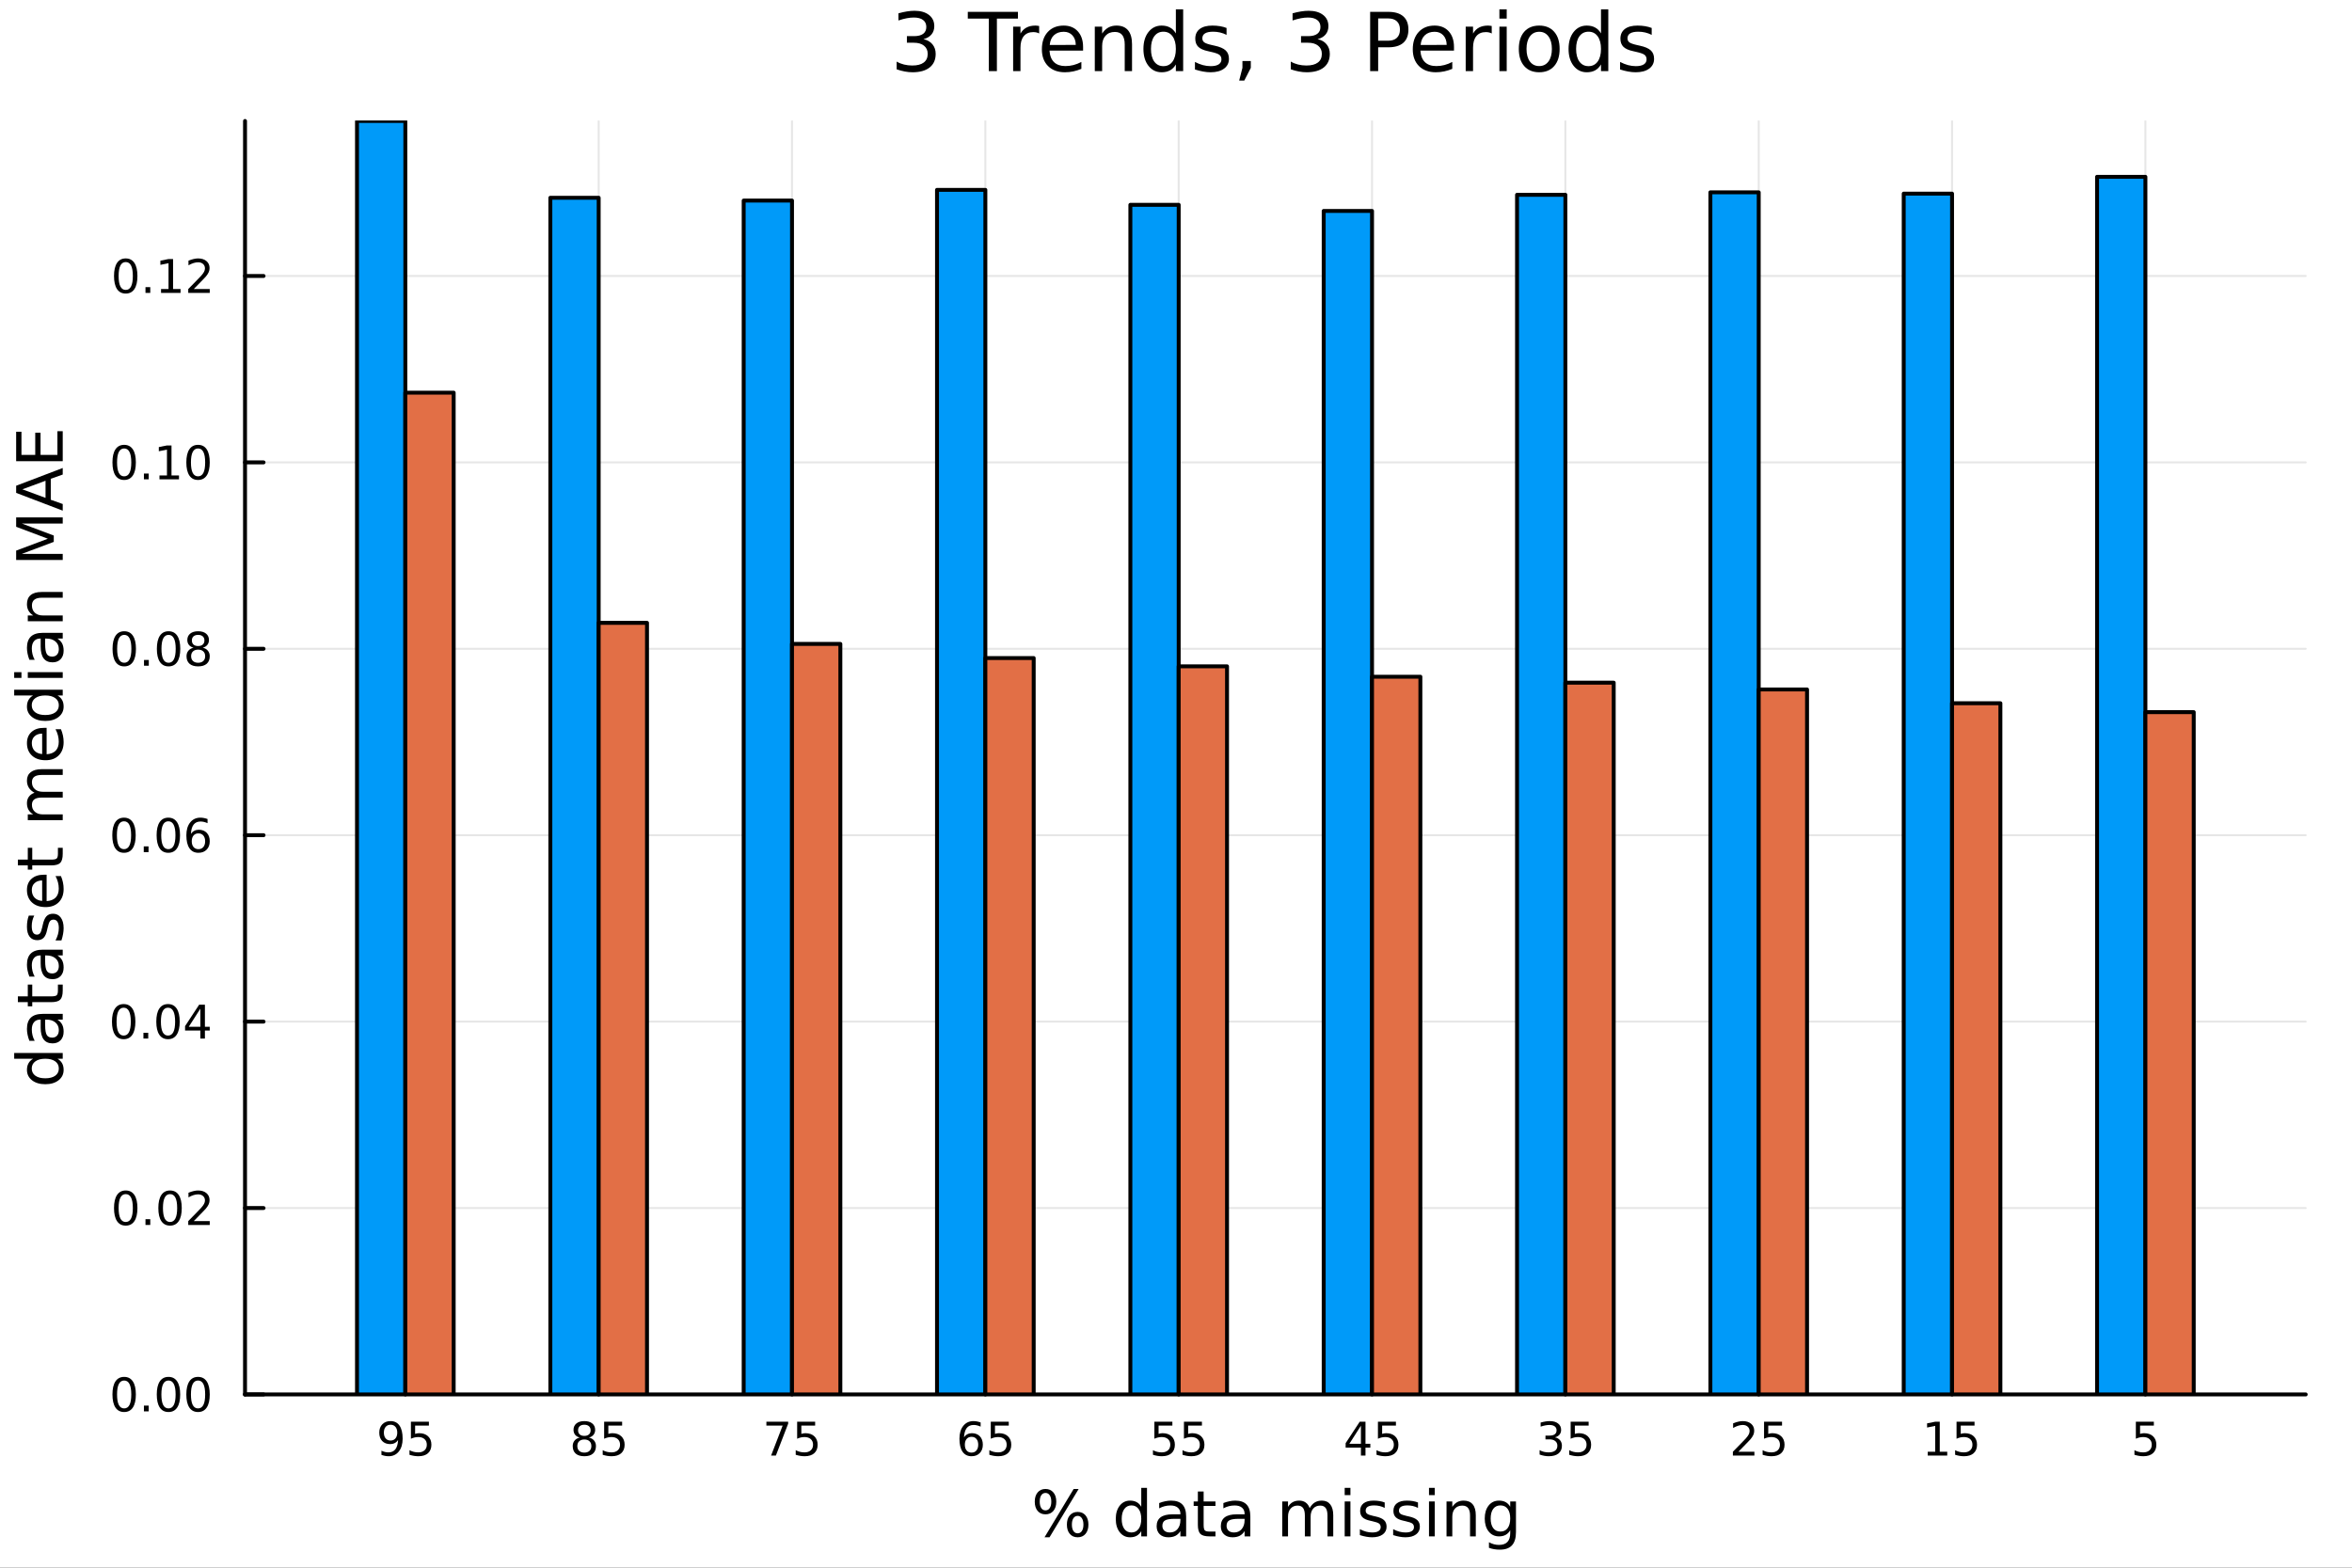 <?xml version="1.0" encoding="utf-8"?>
<svg xmlns="http://www.w3.org/2000/svg" xmlns:xlink="http://www.w3.org/1999/xlink" width="600" height="400" viewBox="0 0 2400 1600">
<rect x="0" y="0" width="2400" height="1600" fill="#333333" stroke="none"/>
<defs>
  <clipPath id="clip010">
    <rect x="0" y="0" width="2400" height="1600"/>
  </clipPath>
</defs>
<path clip-path="url(#clip010)" d="M0 1600 L2400 1600 L2400 8.88178e-14 L0 8.88178e-14  Z" fill="#ffffff" fill-rule="evenodd" fill-opacity="1"/>
<defs>
  <clipPath id="clip011">
    <rect x="480" y="0" width="1681" height="1600"/>
  </clipPath>
</defs>
<path clip-path="url(#clip010)" d="M250.028 1423.18 L2352.76 1423.18 L2352.76 123.472 L250.028 123.472  Z" fill="#ffffff" fill-rule="evenodd" fill-opacity="1"/>
<defs>
  <clipPath id="clip012">
    <rect x="250" y="123" width="2104" height="1301"/>
  </clipPath>
</defs>
<polyline clip-path="url(#clip012)" style="stroke:#000000; stroke-linecap:round; stroke-linejoin:round; stroke-width:2; stroke-opacity:0.1; fill:none" points="413.607,1423.18 413.607,123.472 "/>
<polyline clip-path="url(#clip012)" style="stroke:#000000; stroke-linecap:round; stroke-linejoin:round; stroke-width:2; stroke-opacity:0.1; fill:none" points="610.893,1423.18 610.893,123.472 "/>
<polyline clip-path="url(#clip012)" style="stroke:#000000; stroke-linecap:round; stroke-linejoin:round; stroke-width:2; stroke-opacity:0.1; fill:none" points="808.178,1423.18 808.178,123.472 "/>
<polyline clip-path="url(#clip012)" style="stroke:#000000; stroke-linecap:round; stroke-linejoin:round; stroke-width:2; stroke-opacity:0.1; fill:none" points="1005.46,1423.18 1005.46,123.472 "/>
<polyline clip-path="url(#clip012)" style="stroke:#000000; stroke-linecap:round; stroke-linejoin:round; stroke-width:2; stroke-opacity:0.1; fill:none" points="1202.75,1423.18 1202.75,123.472 "/>
<polyline clip-path="url(#clip012)" style="stroke:#000000; stroke-linecap:round; stroke-linejoin:round; stroke-width:2; stroke-opacity:0.1; fill:none" points="1400.03,1423.18 1400.03,123.472 "/>
<polyline clip-path="url(#clip012)" style="stroke:#000000; stroke-linecap:round; stroke-linejoin:round; stroke-width:2; stroke-opacity:0.1; fill:none" points="1597.32,1423.18 1597.32,123.472 "/>
<polyline clip-path="url(#clip012)" style="stroke:#000000; stroke-linecap:round; stroke-linejoin:round; stroke-width:2; stroke-opacity:0.1; fill:none" points="1794.61,1423.18 1794.61,123.472 "/>
<polyline clip-path="url(#clip012)" style="stroke:#000000; stroke-linecap:round; stroke-linejoin:round; stroke-width:2; stroke-opacity:0.1; fill:none" points="1991.89,1423.18 1991.89,123.472 "/>
<polyline clip-path="url(#clip012)" style="stroke:#000000; stroke-linecap:round; stroke-linejoin:round; stroke-width:2; stroke-opacity:0.1; fill:none" points="2189.18,1423.18 2189.18,123.472 "/>
<polyline clip-path="url(#clip012)" style="stroke:#000000; stroke-linecap:round; stroke-linejoin:round; stroke-width:2; stroke-opacity:0.1; fill:none" points="250.028,1423.18 2352.76,1423.18 "/>
<polyline clip-path="url(#clip012)" style="stroke:#000000; stroke-linecap:round; stroke-linejoin:round; stroke-width:2; stroke-opacity:0.1; fill:none" points="250.028,1232.93 2352.76,1232.93 "/>
<polyline clip-path="url(#clip012)" style="stroke:#000000; stroke-linecap:round; stroke-linejoin:round; stroke-width:2; stroke-opacity:0.1; fill:none" points="250.028,1042.67 2352.76,1042.67 "/>
<polyline clip-path="url(#clip012)" style="stroke:#000000; stroke-linecap:round; stroke-linejoin:round; stroke-width:2; stroke-opacity:0.1; fill:none" points="250.028,852.419 2352.76,852.419 "/>
<polyline clip-path="url(#clip012)" style="stroke:#000000; stroke-linecap:round; stroke-linejoin:round; stroke-width:2; stroke-opacity:0.1; fill:none" points="250.028,662.165 2352.76,662.165 "/>
<polyline clip-path="url(#clip012)" style="stroke:#000000; stroke-linecap:round; stroke-linejoin:round; stroke-width:2; stroke-opacity:0.1; fill:none" points="250.028,471.912 2352.76,471.912 "/>
<polyline clip-path="url(#clip012)" style="stroke:#000000; stroke-linecap:round; stroke-linejoin:round; stroke-width:2; stroke-opacity:0.1; fill:none" points="250.028,281.658 2352.76,281.658 "/>
<polyline clip-path="url(#clip010)" style="stroke:#000000; stroke-linecap:round; stroke-linejoin:round; stroke-width:4; stroke-opacity:1; fill:none" points="250.028,1423.18 2352.76,1423.18 "/>
<polyline clip-path="url(#clip010)" style="stroke:#000000; stroke-linecap:round; stroke-linejoin:round; stroke-width:4; stroke-opacity:1; fill:none" points="413.607,1423.18 413.607,1404.28 "/>
<polyline clip-path="url(#clip010)" style="stroke:#000000; stroke-linecap:round; stroke-linejoin:round; stroke-width:4; stroke-opacity:1; fill:none" points="610.893,1423.18 610.893,1404.28 "/>
<polyline clip-path="url(#clip010)" style="stroke:#000000; stroke-linecap:round; stroke-linejoin:round; stroke-width:4; stroke-opacity:1; fill:none" points="808.178,1423.18 808.178,1404.28 "/>
<polyline clip-path="url(#clip010)" style="stroke:#000000; stroke-linecap:round; stroke-linejoin:round; stroke-width:4; stroke-opacity:1; fill:none" points="1005.46,1423.18 1005.46,1404.28 "/>
<polyline clip-path="url(#clip010)" style="stroke:#000000; stroke-linecap:round; stroke-linejoin:round; stroke-width:4; stroke-opacity:1; fill:none" points="1202.75,1423.18 1202.75,1404.28 "/>
<polyline clip-path="url(#clip010)" style="stroke:#000000; stroke-linecap:round; stroke-linejoin:round; stroke-width:4; stroke-opacity:1; fill:none" points="1400.03,1423.18 1400.03,1404.28 "/>
<polyline clip-path="url(#clip010)" style="stroke:#000000; stroke-linecap:round; stroke-linejoin:round; stroke-width:4; stroke-opacity:1; fill:none" points="1597.32,1423.18 1597.32,1404.28 "/>
<polyline clip-path="url(#clip010)" style="stroke:#000000; stroke-linecap:round; stroke-linejoin:round; stroke-width:4; stroke-opacity:1; fill:none" points="1794.61,1423.18 1794.61,1404.28 "/>
<polyline clip-path="url(#clip010)" style="stroke:#000000; stroke-linecap:round; stroke-linejoin:round; stroke-width:4; stroke-opacity:1; fill:none" points="1991.89,1423.18 1991.89,1404.28 "/>
<polyline clip-path="url(#clip010)" style="stroke:#000000; stroke-linecap:round; stroke-linejoin:round; stroke-width:4; stroke-opacity:1; fill:none" points="2189.18,1423.18 2189.18,1404.28 "/>
<path clip-path="url(#clip010)" d="M389.233 1484.86 L389.233 1480.6 Q390.992 1481.44 392.797 1481.88 Q394.603 1482.32 396.339 1482.32 Q400.969 1482.32 403.399 1479.21 Q405.853 1476.09 406.2 1469.75 Q404.857 1471.74 402.797 1472.8 Q400.737 1473.87 398.237 1473.87 Q393.052 1473.87 390.02 1470.74 Q387.01 1467.59 387.01 1462.15 Q387.01 1456.83 390.158 1453.61 Q393.307 1450.39 398.538 1450.39 Q404.533 1450.39 407.681 1455 Q410.853 1459.58 410.853 1468.33 Q410.853 1476.51 406.964 1481.39 Q403.098 1486.25 396.547 1486.25 Q394.788 1486.25 392.983 1485.9 Q391.177 1485.56 389.233 1484.86 M398.538 1470.21 Q401.686 1470.21 403.515 1468.06 Q405.367 1465.9 405.367 1462.15 Q405.367 1458.43 403.515 1456.27 Q401.686 1454.1 398.538 1454.1 Q395.39 1454.1 393.538 1456.27 Q391.709 1458.43 391.709 1462.15 Q391.709 1465.9 393.538 1468.06 Q395.39 1470.21 398.538 1470.21 Z" fill="#000000" fill-rule="nonzero" fill-opacity="1" /><path clip-path="url(#clip010)" d="M419.302 1451.02 L437.658 1451.02 L437.658 1454.96 L423.584 1454.96 L423.584 1463.43 Q424.603 1463.08 425.621 1462.92 Q426.64 1462.73 427.658 1462.73 Q433.445 1462.73 436.825 1465.9 Q440.204 1469.08 440.204 1474.49 Q440.204 1480.07 436.732 1483.17 Q433.26 1486.25 426.941 1486.25 Q424.765 1486.25 422.496 1485.88 Q420.251 1485.51 417.843 1484.77 L417.843 1480.07 Q419.927 1481.2 422.149 1481.76 Q424.371 1482.32 426.848 1482.32 Q430.853 1482.32 433.191 1480.21 Q435.529 1478.1 435.529 1474.49 Q435.529 1470.88 433.191 1468.77 Q430.853 1466.67 426.848 1466.67 Q424.973 1466.67 423.098 1467.08 Q421.246 1467.5 419.302 1468.38 L419.302 1451.02 Z" fill="#000000" fill-rule="nonzero" fill-opacity="1" /><path clip-path="url(#clip010)" d="M596.263 1469.17 Q592.93 1469.17 591.009 1470.95 Q589.111 1472.73 589.111 1475.86 Q589.111 1478.98 591.009 1480.77 Q592.93 1482.55 596.263 1482.55 Q599.597 1482.55 601.518 1480.77 Q603.439 1478.96 603.439 1475.86 Q603.439 1472.73 601.518 1470.95 Q599.62 1469.17 596.263 1469.17 M591.587 1467.18 Q588.578 1466.44 586.888 1464.38 Q585.222 1462.32 585.222 1459.35 Q585.222 1455.21 588.162 1452.8 Q591.124 1450.39 596.263 1450.39 Q601.425 1450.39 604.365 1452.8 Q607.305 1455.21 607.305 1459.35 Q607.305 1462.32 605.615 1464.38 Q603.948 1466.44 600.962 1467.18 Q604.342 1467.96 606.217 1470.26 Q608.115 1472.55 608.115 1475.86 Q608.115 1480.88 605.036 1483.57 Q601.981 1486.25 596.263 1486.25 Q590.546 1486.25 587.467 1483.57 Q584.412 1480.88 584.412 1475.86 Q584.412 1472.55 586.31 1470.26 Q588.208 1467.96 591.587 1467.18 M589.874 1459.79 Q589.874 1462.48 591.541 1463.98 Q593.231 1465.49 596.263 1465.49 Q599.273 1465.49 600.962 1463.98 Q602.675 1462.48 602.675 1459.79 Q602.675 1457.11 600.962 1455.6 Q599.273 1454.1 596.263 1454.1 Q593.231 1454.1 591.541 1455.6 Q589.874 1457.11 589.874 1459.79 Z" fill="#000000" fill-rule="nonzero" fill-opacity="1" /><path clip-path="url(#clip010)" d="M616.472 1451.02 L634.828 1451.02 L634.828 1454.96 L620.754 1454.96 L620.754 1463.43 Q621.772 1463.08 622.791 1462.92 Q623.809 1462.73 624.828 1462.73 Q630.615 1462.73 633.995 1465.9 Q637.374 1469.08 637.374 1474.49 Q637.374 1480.07 633.902 1483.17 Q630.43 1486.25 624.11 1486.25 Q621.934 1486.25 619.666 1485.88 Q617.421 1485.51 615.013 1484.77 L615.013 1480.07 Q617.097 1481.2 619.319 1481.76 Q621.541 1482.32 624.018 1482.32 Q628.022 1482.32 630.36 1480.21 Q632.698 1478.1 632.698 1474.49 Q632.698 1470.88 630.36 1468.77 Q628.022 1466.67 624.018 1466.67 Q622.143 1466.67 620.268 1467.08 Q618.416 1467.5 616.472 1468.38 L616.472 1451.02 Z" fill="#000000" fill-rule="nonzero" fill-opacity="1" /><path clip-path="url(#clip010)" d="M782.033 1451.02 L804.255 1451.02 L804.255 1453.01 L791.709 1485.58 L786.824 1485.58 L798.63 1454.96 L782.033 1454.96 L782.033 1451.02 Z" fill="#000000" fill-rule="nonzero" fill-opacity="1" /><path clip-path="url(#clip010)" d="M813.421 1451.02 L831.778 1451.02 L831.778 1454.96 L817.704 1454.96 L817.704 1463.43 Q818.722 1463.08 819.741 1462.92 Q820.759 1462.73 821.778 1462.73 Q827.565 1462.73 830.944 1465.9 Q834.324 1469.08 834.324 1474.49 Q834.324 1480.07 830.852 1483.17 Q827.38 1486.25 821.06 1486.25 Q818.884 1486.25 816.616 1485.88 Q814.37 1485.51 811.963 1484.77 L811.963 1480.07 Q814.046 1481.2 816.269 1481.76 Q818.491 1482.32 820.968 1482.32 Q824.972 1482.32 827.31 1480.21 Q829.648 1478.1 829.648 1474.49 Q829.648 1470.88 827.31 1468.77 Q824.972 1466.67 820.968 1466.67 Q819.093 1466.67 817.218 1467.08 Q815.366 1467.5 813.421 1468.38 L813.421 1451.02 Z" fill="#000000" fill-rule="nonzero" fill-opacity="1" /><path clip-path="url(#clip010)" d="M991.367 1466.44 Q988.219 1466.44 986.367 1468.59 Q984.538 1470.74 984.538 1474.49 Q984.538 1478.22 986.367 1480.39 Q988.219 1482.55 991.367 1482.55 Q994.515 1482.55 996.343 1480.39 Q998.195 1478.22 998.195 1474.49 Q998.195 1470.74 996.343 1468.59 Q994.515 1466.44 991.367 1466.44 M1000.65 1451.78 L1000.65 1456.04 Q998.89 1455.21 997.084 1454.77 Q995.302 1454.33 993.543 1454.33 Q988.913 1454.33 986.459 1457.45 Q984.029 1460.58 983.682 1466.9 Q985.047 1464.89 987.107 1463.82 Q989.168 1462.73 991.644 1462.73 Q996.853 1462.73 999.862 1465.9 Q1002.89 1469.05 1002.89 1474.49 Q1002.89 1479.82 999.746 1483.03 Q996.598 1486.25 991.367 1486.25 Q985.371 1486.25 982.2 1481.67 Q979.029 1477.06 979.029 1468.33 Q979.029 1460.14 982.918 1455.28 Q986.807 1450.39 993.357 1450.39 Q995.117 1450.39 996.899 1450.74 Q998.705 1451.09 1000.65 1451.78 Z" fill="#000000" fill-rule="nonzero" fill-opacity="1" /><path clip-path="url(#clip010)" d="M1011 1451.02 L1029.35 1451.02 L1029.35 1454.96 L1015.28 1454.96 L1015.28 1463.43 Q1016.3 1463.08 1017.32 1462.92 Q1018.33 1462.73 1019.35 1462.73 Q1025.14 1462.73 1028.52 1465.9 Q1031.9 1469.08 1031.9 1474.49 Q1031.9 1480.07 1028.43 1483.17 Q1024.95 1486.25 1018.64 1486.25 Q1016.46 1486.25 1014.19 1485.88 Q1011.95 1485.51 1009.54 1484.77 L1009.54 1480.07 Q1011.62 1481.2 1013.84 1481.76 Q1016.07 1482.32 1018.54 1482.32 Q1022.55 1482.32 1024.89 1480.21 Q1027.22 1478.1 1027.22 1474.49 Q1027.22 1470.88 1024.89 1468.77 Q1022.55 1466.67 1018.54 1466.67 Q1016.67 1466.67 1014.79 1467.08 Q1012.94 1467.5 1011 1468.38 L1011 1451.02 Z" fill="#000000" fill-rule="nonzero" fill-opacity="1" /><path clip-path="url(#clip010)" d="M1177.95 1451.02 L1196.3 1451.02 L1196.3 1454.96 L1182.23 1454.96 L1182.23 1463.43 Q1183.25 1463.08 1184.27 1462.92 Q1185.28 1462.73 1186.3 1462.73 Q1192.09 1462.73 1195.47 1465.9 Q1198.85 1469.08 1198.85 1474.49 Q1198.85 1480.07 1195.38 1483.17 Q1191.9 1486.25 1185.59 1486.25 Q1183.41 1486.25 1181.14 1485.88 Q1178.9 1485.51 1176.49 1484.77 L1176.49 1480.07 Q1178.57 1481.2 1180.79 1481.76 Q1183.02 1482.32 1185.49 1482.32 Q1189.5 1482.32 1191.83 1480.21 Q1194.17 1478.1 1194.17 1474.49 Q1194.17 1470.88 1191.83 1468.77 Q1189.5 1466.67 1185.49 1466.67 Q1183.62 1466.67 1181.74 1467.08 Q1179.89 1467.5 1177.95 1468.38 L1177.95 1451.02 Z" fill="#000000" fill-rule="nonzero" fill-opacity="1" /><path clip-path="url(#clip010)" d="M1208.11 1451.02 L1226.46 1451.02 L1226.46 1454.96 L1212.39 1454.96 L1212.39 1463.43 Q1213.41 1463.08 1214.43 1462.92 Q1215.45 1462.73 1216.46 1462.73 Q1222.25 1462.73 1225.63 1465.9 Q1229.01 1469.08 1229.01 1474.49 Q1229.01 1480.07 1225.54 1483.17 Q1222.07 1486.25 1215.75 1486.25 Q1213.57 1486.25 1211.3 1485.88 Q1209.06 1485.51 1206.65 1484.77 L1206.65 1480.07 Q1208.73 1481.2 1210.96 1481.76 Q1213.18 1482.32 1215.65 1482.32 Q1219.66 1482.32 1222 1480.21 Q1224.33 1478.1 1224.33 1474.49 Q1224.33 1470.88 1222 1468.77 Q1219.66 1466.67 1215.65 1466.67 Q1213.78 1466.67 1211.9 1467.08 Q1210.05 1467.5 1208.11 1468.38 L1208.11 1451.02 Z" fill="#000000" fill-rule="nonzero" fill-opacity="1" /><path clip-path="url(#clip010)" d="M1388.7 1455.09 L1376.9 1473.54 L1388.7 1473.54 L1388.7 1455.09 M1387.48 1451.02 L1393.36 1451.02 L1393.36 1473.54 L1398.29 1473.54 L1398.29 1477.43 L1393.36 1477.43 L1393.36 1485.58 L1388.7 1485.58 L1388.7 1477.43 L1373.1 1477.43 L1373.1 1472.92 L1387.48 1451.02 Z" fill="#000000" fill-rule="nonzero" fill-opacity="1" /><path clip-path="url(#clip010)" d="M1406.06 1451.02 L1424.42 1451.02 L1424.42 1454.96 L1410.35 1454.96 L1410.35 1463.43 Q1411.37 1463.08 1412.38 1462.92 Q1413.4 1462.73 1414.42 1462.73 Q1420.21 1462.73 1423.59 1465.9 Q1426.97 1469.08 1426.97 1474.49 Q1426.97 1480.07 1423.5 1483.17 Q1420.02 1486.25 1413.7 1486.25 Q1411.53 1486.25 1409.26 1485.88 Q1407.01 1485.51 1404.61 1484.77 L1404.61 1480.07 Q1406.69 1481.2 1408.91 1481.76 Q1411.13 1482.32 1413.61 1482.32 Q1417.62 1482.32 1419.95 1480.21 Q1422.29 1478.1 1422.29 1474.49 Q1422.29 1470.88 1419.95 1468.77 Q1417.62 1466.67 1413.61 1466.67 Q1411.74 1466.67 1409.86 1467.08 Q1408.01 1467.5 1406.06 1468.38 L1406.06 1451.02 Z" fill="#000000" fill-rule="nonzero" fill-opacity="1" /><path clip-path="url(#clip010)" d="M1586.66 1466.95 Q1590.02 1467.66 1591.89 1469.93 Q1593.79 1472.2 1593.79 1475.53 Q1593.79 1480.65 1590.27 1483.45 Q1586.75 1486.25 1580.27 1486.25 Q1578.1 1486.25 1575.78 1485.81 Q1573.49 1485.39 1571.04 1484.54 L1571.04 1480.02 Q1572.98 1481.16 1575.29 1481.74 Q1577.61 1482.32 1580.13 1482.32 Q1584.53 1482.32 1586.82 1480.58 Q1589.14 1478.84 1589.14 1475.53 Q1589.14 1472.48 1586.98 1470.77 Q1584.86 1469.03 1581.04 1469.03 L1577.01 1469.03 L1577.01 1465.19 L1581.22 1465.19 Q1584.67 1465.19 1586.5 1463.82 Q1588.33 1462.43 1588.33 1459.84 Q1588.33 1457.18 1586.43 1455.77 Q1584.55 1454.33 1581.04 1454.33 Q1579.11 1454.33 1576.92 1454.75 Q1574.72 1455.16 1572.08 1456.04 L1572.08 1451.88 Q1574.74 1451.14 1577.05 1450.77 Q1579.39 1450.39 1581.45 1450.39 Q1586.78 1450.39 1589.88 1452.83 Q1592.98 1455.23 1592.98 1459.35 Q1592.98 1462.22 1591.34 1464.21 Q1589.69 1466.18 1586.66 1466.95 Z" fill="#000000" fill-rule="nonzero" fill-opacity="1" /><path clip-path="url(#clip010)" d="M1602.7 1451.02 L1621.06 1451.02 L1621.06 1454.96 L1606.98 1454.96 L1606.98 1463.43 Q1608 1463.08 1609.02 1462.92 Q1610.04 1462.73 1611.06 1462.73 Q1616.85 1462.73 1620.23 1465.9 Q1623.6 1469.08 1623.6 1474.49 Q1623.6 1480.07 1620.13 1483.17 Q1616.66 1486.25 1610.34 1486.25 Q1608.17 1486.25 1605.9 1485.88 Q1603.65 1485.51 1601.24 1484.77 L1601.24 1480.07 Q1603.33 1481.2 1605.55 1481.76 Q1607.77 1482.32 1610.25 1482.32 Q1614.25 1482.32 1616.59 1480.21 Q1618.93 1478.1 1618.93 1474.49 Q1618.93 1470.88 1616.59 1468.77 Q1614.25 1466.67 1610.25 1466.67 Q1608.37 1466.67 1606.5 1467.08 Q1604.65 1467.5 1602.7 1468.38 L1602.7 1451.02 Z" fill="#000000" fill-rule="nonzero" fill-opacity="1" /><path clip-path="url(#clip010)" d="M1773.88 1481.64 L1790.2 1481.64 L1790.2 1485.58 L1768.25 1485.58 L1768.25 1481.64 Q1770.91 1478.89 1775.5 1474.26 Q1780.1 1469.61 1781.28 1468.27 Q1783.53 1465.74 1784.41 1464.01 Q1785.31 1462.25 1785.31 1460.56 Q1785.31 1457.8 1783.37 1456.07 Q1781.45 1454.33 1778.34 1454.33 Q1776.15 1454.33 1773.69 1455.09 Q1771.26 1455.86 1768.48 1457.41 L1768.48 1452.69 Q1771.31 1451.55 1773.76 1450.97 Q1776.21 1450.39 1778.25 1450.39 Q1783.62 1450.39 1786.82 1453.08 Q1790.01 1455.77 1790.01 1460.26 Q1790.01 1462.39 1789.2 1464.31 Q1788.41 1466.2 1786.31 1468.8 Q1785.73 1469.47 1782.63 1472.69 Q1779.52 1475.88 1773.88 1481.64 Z" fill="#000000" fill-rule="nonzero" fill-opacity="1" /><path clip-path="url(#clip010)" d="M1800.06 1451.02 L1818.41 1451.02 L1818.41 1454.96 L1804.34 1454.96 L1804.34 1463.43 Q1805.36 1463.08 1806.38 1462.92 Q1807.39 1462.73 1808.41 1462.73 Q1814.2 1462.73 1817.58 1465.9 Q1820.96 1469.08 1820.96 1474.49 Q1820.96 1480.07 1817.49 1483.17 Q1814.02 1486.25 1807.7 1486.25 Q1805.52 1486.25 1803.25 1485.88 Q1801.01 1485.51 1798.6 1484.77 L1798.6 1480.07 Q1800.68 1481.2 1802.9 1481.76 Q1805.13 1482.32 1807.6 1482.32 Q1811.61 1482.32 1813.95 1480.21 Q1816.28 1478.1 1816.28 1474.49 Q1816.28 1470.88 1813.95 1468.77 Q1811.61 1466.67 1807.6 1466.67 Q1805.73 1466.67 1803.85 1467.08 Q1802 1467.5 1800.06 1468.38 L1800.06 1451.02 Z" fill="#000000" fill-rule="nonzero" fill-opacity="1" /><path clip-path="url(#clip010)" d="M1967.08 1481.64 L1974.72 1481.64 L1974.72 1455.28 L1966.41 1456.95 L1966.41 1452.69 L1974.67 1451.02 L1979.34 1451.02 L1979.34 1481.64 L1986.98 1481.64 L1986.98 1485.58 L1967.08 1485.58 L1967.08 1481.64 Z" fill="#000000" fill-rule="nonzero" fill-opacity="1" /><path clip-path="url(#clip010)" d="M1996.47 1451.02 L2014.83 1451.02 L2014.83 1454.96 L2000.76 1454.96 L2000.76 1463.43 Q2001.78 1463.08 2002.79 1462.92 Q2003.81 1462.73 2004.83 1462.73 Q2010.62 1462.73 2014 1465.9 Q2017.38 1469.08 2017.38 1474.49 Q2017.38 1480.07 2013.9 1483.17 Q2010.43 1486.25 2004.11 1486.25 Q2001.94 1486.25 1999.67 1485.88 Q1997.42 1485.51 1995.02 1484.77 L1995.02 1480.07 Q1997.1 1481.2 1999.32 1481.76 Q2001.54 1482.32 2004.02 1482.32 Q2008.03 1482.32 2010.36 1480.21 Q2012.7 1478.1 2012.7 1474.49 Q2012.7 1470.88 2010.36 1468.77 Q2008.03 1466.67 2004.02 1466.67 Q2002.15 1466.67 2000.27 1467.08 Q1998.42 1467.5 1996.47 1468.38 L1996.47 1451.02 Z" fill="#000000" fill-rule="nonzero" fill-opacity="1" /><path clip-path="url(#clip010)" d="M2179.45 1451.02 L2197.81 1451.02 L2197.81 1454.96 L2183.74 1454.96 L2183.74 1463.43 Q2184.76 1463.08 2185.77 1462.92 Q2186.79 1462.73 2187.81 1462.73 Q2193.6 1462.73 2196.98 1465.9 Q2200.36 1469.08 2200.36 1474.49 Q2200.36 1480.07 2196.88 1483.17 Q2193.41 1486.25 2187.09 1486.25 Q2184.92 1486.25 2182.65 1485.88 Q2180.4 1485.51 2178 1484.77 L2178 1480.07 Q2180.08 1481.2 2182.3 1481.76 Q2184.52 1482.32 2187 1482.32 Q2191.01 1482.32 2193.34 1480.21 Q2195.68 1478.1 2195.68 1474.49 Q2195.68 1470.88 2193.34 1468.77 Q2191.01 1466.67 2187 1466.67 Q2185.13 1466.67 2183.25 1467.08 Q2181.4 1467.5 2179.45 1468.38 L2179.45 1451.02 Z" fill="#000000" fill-rule="nonzero" fill-opacity="1" /><path clip-path="url(#clip010)" d="M1099.68 1547.13 Q1096.91 1547.13 1095.32 1549.49 Q1093.76 1551.84 1093.76 1556.04 Q1093.76 1560.18 1095.32 1562.57 Q1096.91 1564.92 1099.68 1564.92 Q1102.38 1564.92 1103.94 1562.57 Q1105.54 1560.18 1105.54 1556.04 Q1105.54 1551.87 1103.94 1549.52 Q1102.38 1547.13 1099.68 1547.13 M1099.68 1543.09 Q1104.71 1543.09 1107.67 1546.59 Q1110.63 1550.09 1110.63 1556.04 Q1110.63 1562 1107.64 1565.5 Q1104.68 1568.97 1099.68 1568.97 Q1094.59 1568.97 1091.63 1565.5 Q1088.67 1562 1088.67 1556.04 Q1088.67 1550.06 1091.63 1546.59 Q1094.62 1543.09 1099.68 1543.09 M1066.83 1523.71 Q1064.09 1523.71 1062.5 1526.09 Q1060.94 1528.45 1060.94 1532.59 Q1060.94 1536.79 1062.5 1539.14 Q1064.06 1541.5 1066.83 1541.5 Q1069.6 1541.5 1071.16 1539.14 Q1072.75 1536.79 1072.75 1532.59 Q1072.75 1528.48 1071.16 1526.09 Q1069.57 1523.71 1066.83 1523.71 M1095.57 1519.66 L1100.67 1519.66 L1070.94 1568.97 L1065.84 1568.97 L1095.57 1519.66 M1066.83 1519.66 Q1071.86 1519.66 1074.85 1523.17 Q1077.84 1526.63 1077.84 1532.59 Q1077.84 1538.6 1074.85 1542.07 Q1071.89 1545.54 1066.83 1545.54 Q1061.77 1545.54 1058.81 1542.07 Q1055.88 1538.57 1055.88 1532.59 Q1055.88 1526.67 1058.84 1523.17 Q1061.8 1519.66 1066.83 1519.66 Z" fill="#000000" fill-rule="nonzero" fill-opacity="1" /><path clip-path="url(#clip010)" d="M1164.55 1537.81 L1164.55 1518.52 L1170.4 1518.52 L1170.4 1568.04 L1164.55 1568.04 L1164.55 1562.7 Q1162.7 1565.88 1159.87 1567.44 Q1157.07 1568.97 1153.12 1568.97 Q1146.66 1568.97 1142.58 1563.81 Q1138.54 1558.65 1138.54 1550.25 Q1138.54 1541.85 1142.58 1536.69 Q1146.66 1531.54 1153.12 1531.54 Q1157.07 1531.54 1159.87 1533.1 Q1162.7 1534.62 1164.55 1537.81 M1144.59 1550.25 Q1144.59 1556.71 1147.23 1560.4 Q1149.9 1564.07 1154.55 1564.07 Q1159.2 1564.07 1161.87 1560.4 Q1164.55 1556.71 1164.55 1550.25 Q1164.55 1543.79 1161.87 1540.13 Q1159.2 1536.44 1154.55 1536.44 Q1149.9 1536.44 1147.23 1540.13 Q1144.59 1543.79 1144.59 1550.25 Z" fill="#000000" fill-rule="nonzero" fill-opacity="1" /><path clip-path="url(#clip010)" d="M1198.67 1550.12 Q1191.57 1550.12 1188.83 1551.75 Q1186.09 1553.37 1186.09 1557.29 Q1186.09 1560.4 1188.13 1562.25 Q1190.2 1564.07 1193.73 1564.07 Q1198.6 1564.07 1201.53 1560.63 Q1204.49 1557.16 1204.49 1551.43 L1204.49 1550.12 L1198.67 1550.12 M1210.35 1547.71 L1210.35 1568.04 L1204.49 1568.04 L1204.49 1562.63 Q1202.48 1565.88 1199.49 1567.44 Q1196.5 1568.97 1192.17 1568.97 Q1186.7 1568.97 1183.45 1565.91 Q1180.24 1562.82 1180.24 1557.67 Q1180.24 1551.65 1184.25 1548.6 Q1188.29 1545.54 1196.28 1545.54 L1204.49 1545.54 L1204.49 1544.97 Q1204.49 1540.93 1201.82 1538.73 Q1199.17 1536.5 1194.37 1536.5 Q1191.31 1536.5 1188.42 1537.23 Q1185.52 1537.97 1182.85 1539.43 L1182.85 1534.02 Q1186.06 1532.78 1189.09 1532.17 Q1192.11 1531.54 1194.97 1531.54 Q1202.71 1531.54 1206.53 1535.55 Q1210.35 1539.56 1210.35 1547.71 Z" fill="#000000" fill-rule="nonzero" fill-opacity="1" /><path clip-path="url(#clip010)" d="M1228.2 1522.27 L1228.2 1532.4 L1240.27 1532.4 L1240.27 1536.95 L1228.2 1536.95 L1228.2 1556.3 Q1228.2 1560.66 1229.38 1561.9 Q1230.59 1563.14 1234.25 1563.14 L1240.27 1563.14 L1240.27 1568.04 L1234.25 1568.04 Q1227.47 1568.04 1224.89 1565.53 Q1222.31 1562.98 1222.31 1556.3 L1222.31 1536.95 L1218.02 1536.95 L1218.02 1532.4 L1222.31 1532.4 L1222.31 1522.27 L1228.2 1522.27 Z" fill="#000000" fill-rule="nonzero" fill-opacity="1" /><path clip-path="url(#clip010)" d="M1264.17 1550.12 Q1257.07 1550.12 1254.33 1551.75 Q1251.6 1553.37 1251.6 1557.29 Q1251.6 1560.4 1253.63 1562.25 Q1255.7 1564.07 1259.24 1564.07 Q1264.1 1564.07 1267.03 1560.63 Q1269.99 1557.16 1269.99 1551.43 L1269.99 1550.12 L1264.17 1550.12 M1275.85 1547.71 L1275.85 1568.04 L1269.99 1568.04 L1269.99 1562.63 Q1267.99 1565.88 1265 1567.44 Q1262 1568.97 1257.68 1568.97 Q1252.2 1568.97 1248.95 1565.91 Q1245.74 1562.82 1245.74 1557.67 Q1245.74 1551.65 1249.75 1548.6 Q1253.79 1545.54 1261.78 1545.54 L1269.99 1545.54 L1269.99 1544.97 Q1269.99 1540.93 1267.32 1538.73 Q1264.68 1536.5 1259.87 1536.5 Q1256.82 1536.5 1253.92 1537.23 Q1251.02 1537.97 1248.35 1539.43 L1248.35 1534.02 Q1251.56 1532.78 1254.59 1532.17 Q1257.61 1531.54 1260.48 1531.54 Q1268.21 1531.54 1272.03 1535.55 Q1275.85 1539.56 1275.85 1547.71 Z" fill="#000000" fill-rule="nonzero" fill-opacity="1" /><path clip-path="url(#clip010)" d="M1336.39 1539.24 Q1338.58 1535.29 1341.64 1533.41 Q1344.69 1531.54 1348.83 1531.54 Q1354.4 1531.54 1357.43 1535.45 Q1360.45 1539.33 1360.45 1546.53 L1360.45 1568.04 L1354.56 1568.04 L1354.56 1546.72 Q1354.56 1541.59 1352.75 1539.11 Q1350.93 1536.63 1347.21 1536.63 Q1342.66 1536.63 1340.02 1539.65 Q1337.37 1542.68 1337.37 1547.9 L1337.37 1568.04 L1331.49 1568.04 L1331.49 1546.72 Q1331.49 1541.56 1329.67 1539.11 Q1327.86 1536.63 1324.07 1536.63 Q1319.58 1536.63 1316.94 1539.68 Q1314.3 1542.71 1314.3 1547.9 L1314.3 1568.04 L1308.41 1568.04 L1308.41 1532.4 L1314.3 1532.4 L1314.3 1537.93 Q1316.3 1534.66 1319.1 1533.1 Q1321.91 1531.54 1325.76 1531.54 Q1329.64 1531.54 1332.35 1533.51 Q1335.08 1535.48 1336.39 1539.24 Z" fill="#000000" fill-rule="nonzero" fill-opacity="1" /><path clip-path="url(#clip010)" d="M1372.13 1532.4 L1377.99 1532.4 L1377.99 1568.04 L1372.13 1568.04 L1372.13 1532.4 M1372.13 1518.52 L1377.99 1518.52 L1377.99 1525.93 L1372.13 1525.93 L1372.13 1518.52 Z" fill="#000000" fill-rule="nonzero" fill-opacity="1" /><path clip-path="url(#clip010)" d="M1412.97 1533.45 L1412.97 1538.98 Q1410.48 1537.71 1407.81 1537.07 Q1405.14 1536.44 1402.27 1536.44 Q1397.91 1536.44 1395.72 1537.77 Q1393.55 1539.11 1393.55 1541.79 Q1393.55 1543.82 1395.11 1545 Q1396.67 1546.15 1401.38 1547.2 L1403.39 1547.64 Q1409.62 1548.98 1412.23 1551.43 Q1414.88 1553.85 1414.88 1558.21 Q1414.88 1563.17 1410.93 1566.07 Q1407.02 1568.97 1400.14 1568.97 Q1397.28 1568.97 1394.16 1568.39 Q1391.07 1567.85 1387.63 1566.74 L1387.63 1560.69 Q1390.88 1562.38 1394.03 1563.24 Q1397.18 1564.07 1400.27 1564.07 Q1404.41 1564.07 1406.63 1562.66 Q1408.86 1561.23 1408.86 1558.65 Q1408.86 1556.27 1407.24 1554.99 Q1405.65 1553.72 1400.2 1552.54 L1398.17 1552.07 Q1392.72 1550.92 1390.31 1548.56 Q1387.89 1546.18 1387.89 1542.04 Q1387.89 1537.01 1391.45 1534.27 Q1395.02 1531.54 1401.57 1531.54 Q1404.82 1531.54 1407.68 1532.01 Q1410.55 1532.49 1412.97 1533.45 Z" fill="#000000" fill-rule="nonzero" fill-opacity="1" /><path clip-path="url(#clip010)" d="M1446.93 1533.45 L1446.93 1538.98 Q1444.45 1537.71 1441.77 1537.07 Q1439.1 1536.44 1436.23 1536.44 Q1431.87 1536.44 1429.68 1537.77 Q1427.51 1539.11 1427.51 1541.79 Q1427.51 1543.82 1429.07 1545 Q1430.63 1546.15 1435.34 1547.2 L1437.35 1547.64 Q1443.59 1548.98 1446.2 1551.43 Q1448.84 1553.85 1448.84 1558.21 Q1448.84 1563.17 1444.89 1566.07 Q1440.98 1568.97 1434.1 1568.97 Q1431.24 1568.97 1428.12 1568.39 Q1425.03 1567.85 1421.59 1566.74 L1421.59 1560.69 Q1424.84 1562.38 1427.99 1563.24 Q1431.14 1564.07 1434.23 1564.07 Q1438.37 1564.07 1440.59 1562.66 Q1442.82 1561.23 1442.82 1558.65 Q1442.82 1556.27 1441.2 1554.99 Q1439.61 1553.72 1434.16 1552.54 L1432.13 1552.07 Q1426.69 1550.92 1424.27 1548.56 Q1421.85 1546.18 1421.85 1542.04 Q1421.85 1537.01 1425.41 1534.27 Q1428.98 1531.54 1435.53 1531.54 Q1438.78 1531.54 1441.64 1532.01 Q1444.51 1532.49 1446.93 1533.45 Z" fill="#000000" fill-rule="nonzero" fill-opacity="1" /><path clip-path="url(#clip010)" d="M1458.16 1532.4 L1464.02 1532.4 L1464.02 1568.04 L1458.16 1568.04 L1458.16 1532.4 M1458.16 1518.52 L1464.02 1518.52 L1464.02 1525.93 L1458.16 1525.93 L1458.16 1518.52 Z" fill="#000000" fill-rule="nonzero" fill-opacity="1" /><path clip-path="url(#clip010)" d="M1505.91 1546.53 L1505.91 1568.04 L1500.05 1568.04 L1500.05 1546.72 Q1500.05 1541.66 1498.08 1539.14 Q1496.1 1536.63 1492.16 1536.63 Q1487.41 1536.63 1484.68 1539.65 Q1481.94 1542.68 1481.94 1547.9 L1481.94 1568.04 L1476.05 1568.04 L1476.05 1532.4 L1481.94 1532.4 L1481.94 1537.93 Q1484.04 1534.72 1486.87 1533.13 Q1489.74 1531.54 1493.46 1531.54 Q1499.6 1531.54 1502.76 1535.36 Q1505.91 1539.14 1505.91 1546.53 Z" fill="#000000" fill-rule="nonzero" fill-opacity="1" /><path clip-path="url(#clip010)" d="M1541.04 1549.81 Q1541.04 1543.44 1538.4 1539.94 Q1535.79 1536.44 1531.05 1536.44 Q1526.34 1536.44 1523.7 1539.94 Q1521.09 1543.44 1521.09 1549.81 Q1521.09 1556.14 1523.7 1559.64 Q1526.34 1563.14 1531.05 1563.14 Q1535.79 1563.14 1538.4 1559.64 Q1541.04 1556.14 1541.04 1549.81 M1546.9 1563.62 Q1546.9 1572.72 1542.86 1577.15 Q1538.82 1581.6 1530.48 1581.6 Q1527.39 1581.6 1524.65 1581.13 Q1521.92 1580.68 1519.34 1579.72 L1519.34 1574.03 Q1521.92 1575.43 1524.43 1576.1 Q1526.94 1576.76 1529.55 1576.76 Q1535.32 1576.76 1538.18 1573.74 Q1541.04 1570.75 1541.04 1564.67 L1541.04 1561.77 Q1539.23 1564.92 1536.4 1566.48 Q1533.57 1568.04 1529.62 1568.04 Q1523.06 1568.04 1519.05 1563.05 Q1515.04 1558.05 1515.04 1549.81 Q1515.04 1541.53 1519.05 1536.53 Q1523.06 1531.54 1529.62 1531.54 Q1533.57 1531.54 1536.4 1533.1 Q1539.23 1534.66 1541.04 1537.81 L1541.04 1532.4 L1546.9 1532.4 L1546.9 1563.62 Z" fill="#000000" fill-rule="nonzero" fill-opacity="1" /><polyline clip-path="url(#clip010)" style="stroke:#000000; stroke-linecap:round; stroke-linejoin:round; stroke-width:4; stroke-opacity:1; fill:none" points="250.028,1423.18 250.028,123.472 "/>
<polyline clip-path="url(#clip010)" style="stroke:#000000; stroke-linecap:round; stroke-linejoin:round; stroke-width:4; stroke-opacity:1; fill:none" points="250.028,1423.18 268.926,1423.18 "/>
<polyline clip-path="url(#clip010)" style="stroke:#000000; stroke-linecap:round; stroke-linejoin:round; stroke-width:4; stroke-opacity:1; fill:none" points="250.028,1232.93 268.926,1232.93 "/>
<polyline clip-path="url(#clip010)" style="stroke:#000000; stroke-linecap:round; stroke-linejoin:round; stroke-width:4; stroke-opacity:1; fill:none" points="250.028,1042.67 268.926,1042.67 "/>
<polyline clip-path="url(#clip010)" style="stroke:#000000; stroke-linecap:round; stroke-linejoin:round; stroke-width:4; stroke-opacity:1; fill:none" points="250.028,852.419 268.926,852.419 "/>
<polyline clip-path="url(#clip010)" style="stroke:#000000; stroke-linecap:round; stroke-linejoin:round; stroke-width:4; stroke-opacity:1; fill:none" points="250.028,662.165 268.926,662.165 "/>
<polyline clip-path="url(#clip010)" style="stroke:#000000; stroke-linecap:round; stroke-linejoin:round; stroke-width:4; stroke-opacity:1; fill:none" points="250.028,471.912 268.926,471.912 "/>
<polyline clip-path="url(#clip010)" style="stroke:#000000; stroke-linecap:round; stroke-linejoin:round; stroke-width:4; stroke-opacity:1; fill:none" points="250.028,281.658 268.926,281.658 "/>
<path clip-path="url(#clip010)" d="M126.691 1408.98 Q123.08 1408.98 121.251 1412.54 Q119.445 1416.08 119.445 1423.21 Q119.445 1430.32 121.251 1433.89 Q123.08 1437.43 126.691 1437.43 Q130.325 1437.43 132.13 1433.89 Q133.959 1430.32 133.959 1423.21 Q133.959 1416.08 132.13 1412.54 Q130.325 1408.98 126.691 1408.98 M126.691 1405.27 Q132.501 1405.27 135.556 1409.88 Q138.635 1414.46 138.635 1423.21 Q138.635 1431.94 135.556 1436.55 Q132.501 1441.13 126.691 1441.13 Q120.88 1441.13 117.802 1436.55 Q114.746 1431.94 114.746 1423.21 Q114.746 1414.46 117.802 1409.88 Q120.88 1405.27 126.691 1405.27 Z" fill="#000000" fill-rule="nonzero" fill-opacity="1" /><path clip-path="url(#clip010)" d="M146.853 1434.58 L151.737 1434.58 L151.737 1440.46 L146.853 1440.46 L146.853 1434.58 Z" fill="#000000" fill-rule="nonzero" fill-opacity="1" /><path clip-path="url(#clip010)" d="M171.922 1408.98 Q168.311 1408.98 166.482 1412.54 Q164.677 1416.08 164.677 1423.21 Q164.677 1430.32 166.482 1433.89 Q168.311 1437.43 171.922 1437.43 Q175.556 1437.43 177.362 1433.89 Q179.19 1430.32 179.19 1423.21 Q179.19 1416.08 177.362 1412.54 Q175.556 1408.98 171.922 1408.98 M171.922 1405.27 Q177.732 1405.27 180.788 1409.88 Q183.866 1414.46 183.866 1423.21 Q183.866 1431.94 180.788 1436.55 Q177.732 1441.13 171.922 1441.13 Q166.112 1441.13 163.033 1436.55 Q159.978 1431.94 159.978 1423.21 Q159.978 1414.46 163.033 1409.88 Q166.112 1405.27 171.922 1405.27 Z" fill="#000000" fill-rule="nonzero" fill-opacity="1" /><path clip-path="url(#clip010)" d="M202.084 1408.98 Q198.473 1408.98 196.644 1412.54 Q194.838 1416.08 194.838 1423.21 Q194.838 1430.32 196.644 1433.89 Q198.473 1437.43 202.084 1437.43 Q205.718 1437.43 207.524 1433.89 Q209.352 1430.32 209.352 1423.21 Q209.352 1416.08 207.524 1412.54 Q205.718 1408.98 202.084 1408.98 M202.084 1405.27 Q207.894 1405.27 210.949 1409.88 Q214.028 1414.46 214.028 1423.21 Q214.028 1431.94 210.949 1436.55 Q207.894 1441.13 202.084 1441.13 Q196.274 1441.13 193.195 1436.55 Q190.139 1431.94 190.139 1423.21 Q190.139 1414.46 193.195 1409.88 Q196.274 1405.27 202.084 1405.27 Z" fill="#000000" fill-rule="nonzero" fill-opacity="1" /><path clip-path="url(#clip010)" d="M128.288 1218.72 Q124.677 1218.72 122.848 1222.29 Q121.043 1225.83 121.043 1232.96 Q121.043 1240.07 122.848 1243.63 Q124.677 1247.17 128.288 1247.17 Q131.922 1247.17 133.728 1243.63 Q135.556 1240.07 135.556 1232.96 Q135.556 1225.83 133.728 1222.29 Q131.922 1218.72 128.288 1218.72 M128.288 1215.02 Q134.098 1215.02 137.154 1219.63 Q140.232 1224.21 140.232 1232.96 Q140.232 1241.69 137.154 1246.29 Q134.098 1250.88 128.288 1250.88 Q122.478 1250.88 119.399 1246.29 Q116.343 1241.69 116.343 1232.96 Q116.343 1224.21 119.399 1219.63 Q122.478 1215.02 128.288 1215.02 Z" fill="#000000" fill-rule="nonzero" fill-opacity="1" /><path clip-path="url(#clip010)" d="M148.45 1244.33 L153.334 1244.33 L153.334 1250.21 L148.45 1250.21 L148.45 1244.33 Z" fill="#000000" fill-rule="nonzero" fill-opacity="1" /><path clip-path="url(#clip010)" d="M173.519 1218.72 Q169.908 1218.72 168.079 1222.29 Q166.274 1225.83 166.274 1232.96 Q166.274 1240.07 168.079 1243.63 Q169.908 1247.17 173.519 1247.17 Q177.153 1247.17 178.959 1243.63 Q180.788 1240.07 180.788 1232.96 Q180.788 1225.83 178.959 1222.29 Q177.153 1218.72 173.519 1218.72 M173.519 1215.02 Q179.329 1215.02 182.385 1219.63 Q185.463 1224.21 185.463 1232.96 Q185.463 1241.69 182.385 1246.29 Q179.329 1250.88 173.519 1250.88 Q167.709 1250.88 164.63 1246.29 Q161.575 1241.69 161.575 1232.96 Q161.575 1224.21 164.63 1219.63 Q167.709 1215.02 173.519 1215.02 Z" fill="#000000" fill-rule="nonzero" fill-opacity="1" /><path clip-path="url(#clip010)" d="M197.709 1246.27 L214.028 1246.27 L214.028 1250.21 L192.084 1250.21 L192.084 1246.27 Q194.746 1243.52 199.329 1238.89 Q203.936 1234.23 205.116 1232.89 Q207.362 1230.37 208.241 1228.63 Q209.144 1226.87 209.144 1225.18 Q209.144 1222.43 207.199 1220.69 Q205.278 1218.96 202.176 1218.96 Q199.977 1218.96 197.524 1219.72 Q195.093 1220.48 192.315 1222.04 L192.315 1217.31 Q195.139 1216.18 197.593 1215.6 Q200.047 1215.02 202.084 1215.02 Q207.454 1215.02 210.649 1217.71 Q213.843 1220.39 213.843 1224.88 Q213.843 1227.01 213.033 1228.93 Q212.246 1230.83 210.139 1233.42 Q209.561 1234.1 206.459 1237.31 Q203.357 1240.51 197.709 1246.27 Z" fill="#000000" fill-rule="nonzero" fill-opacity="1" /><path clip-path="url(#clip010)" d="M126.205 1028.47 Q122.593 1028.47 120.765 1032.04 Q118.959 1035.58 118.959 1042.71 Q118.959 1049.81 120.765 1053.38 Q122.593 1056.92 126.205 1056.92 Q129.839 1056.92 131.644 1053.38 Q133.473 1049.81 133.473 1042.71 Q133.473 1035.58 131.644 1032.04 Q129.839 1028.47 126.205 1028.47 M126.205 1024.77 Q132.015 1024.77 135.07 1029.37 Q138.149 1033.96 138.149 1042.71 Q138.149 1051.43 135.07 1056.04 Q132.015 1060.62 126.205 1060.62 Q120.394 1060.62 117.316 1056.04 Q114.26 1051.43 114.26 1042.71 Q114.26 1033.96 117.316 1029.37 Q120.394 1024.77 126.205 1024.77 Z" fill="#000000" fill-rule="nonzero" fill-opacity="1" /><path clip-path="url(#clip010)" d="M146.366 1054.07 L151.251 1054.07 L151.251 1059.95 L146.366 1059.95 L146.366 1054.07 Z" fill="#000000" fill-rule="nonzero" fill-opacity="1" /><path clip-path="url(#clip010)" d="M171.436 1028.47 Q167.825 1028.47 165.996 1032.04 Q164.19 1035.58 164.19 1042.71 Q164.19 1049.81 165.996 1053.38 Q167.825 1056.92 171.436 1056.92 Q175.07 1056.92 176.876 1053.38 Q178.704 1049.81 178.704 1042.71 Q178.704 1035.58 176.876 1032.04 Q175.07 1028.47 171.436 1028.47 M171.436 1024.77 Q177.246 1024.77 180.301 1029.37 Q183.38 1033.96 183.38 1042.71 Q183.38 1051.43 180.301 1056.04 Q177.246 1060.62 171.436 1060.62 Q165.626 1060.62 162.547 1056.04 Q159.491 1051.43 159.491 1042.71 Q159.491 1033.96 162.547 1029.37 Q165.626 1024.77 171.436 1024.77 Z" fill="#000000" fill-rule="nonzero" fill-opacity="1" /><path clip-path="url(#clip010)" d="M204.445 1029.47 L192.639 1047.92 L204.445 1047.92 L204.445 1029.47 M203.218 1025.39 L209.098 1025.39 L209.098 1047.92 L214.028 1047.92 L214.028 1051.8 L209.098 1051.8 L209.098 1059.95 L204.445 1059.95 L204.445 1051.8 L188.843 1051.8 L188.843 1047.29 L203.218 1025.39 Z" fill="#000000" fill-rule="nonzero" fill-opacity="1" /><path clip-path="url(#clip010)" d="M126.529 838.218 Q122.918 838.218 121.089 841.782 Q119.283 845.324 119.283 852.454 Q119.283 859.56 121.089 863.125 Q122.918 866.666 126.529 866.666 Q130.163 866.666 131.968 863.125 Q133.797 859.56 133.797 852.454 Q133.797 845.324 131.968 841.782 Q130.163 838.218 126.529 838.218 M126.529 834.514 Q132.339 834.514 135.394 839.12 Q138.473 843.704 138.473 852.454 Q138.473 861.18 135.394 865.787 Q132.339 870.37 126.529 870.37 Q120.718 870.37 117.64 865.787 Q114.584 861.18 114.584 852.454 Q114.584 843.704 117.64 839.12 Q120.718 834.514 126.529 834.514 Z" fill="#000000" fill-rule="nonzero" fill-opacity="1" /><path clip-path="url(#clip010)" d="M146.691 863.819 L151.575 863.819 L151.575 869.699 L146.691 869.699 L146.691 863.819 Z" fill="#000000" fill-rule="nonzero" fill-opacity="1" /><path clip-path="url(#clip010)" d="M171.76 838.218 Q168.149 838.218 166.32 841.782 Q164.515 845.324 164.515 852.454 Q164.515 859.56 166.32 863.125 Q168.149 866.666 171.76 866.666 Q175.394 866.666 177.2 863.125 Q179.028 859.56 179.028 852.454 Q179.028 845.324 177.2 841.782 Q175.394 838.218 171.76 838.218 M171.76 834.514 Q177.57 834.514 180.626 839.12 Q183.704 843.704 183.704 852.454 Q183.704 861.18 180.626 865.787 Q177.57 870.37 171.76 870.37 Q165.95 870.37 162.871 865.787 Q159.815 861.18 159.815 852.454 Q159.815 843.704 162.871 839.12 Q165.95 834.514 171.76 834.514 Z" fill="#000000" fill-rule="nonzero" fill-opacity="1" /><path clip-path="url(#clip010)" d="M202.5 850.555 Q199.352 850.555 197.5 852.708 Q195.672 854.861 195.672 858.611 Q195.672 862.338 197.5 864.514 Q199.352 866.666 202.5 866.666 Q205.649 866.666 207.477 864.514 Q209.329 862.338 209.329 858.611 Q209.329 854.861 207.477 852.708 Q205.649 850.555 202.5 850.555 M211.783 835.903 L211.783 840.162 Q210.024 839.329 208.218 838.889 Q206.436 838.449 204.676 838.449 Q200.047 838.449 197.593 841.574 Q195.163 844.699 194.815 851.018 Q196.181 849.005 198.241 847.94 Q200.301 846.852 202.778 846.852 Q207.987 846.852 210.996 850.023 Q214.028 853.171 214.028 858.611 Q214.028 863.935 210.88 867.153 Q207.732 870.37 202.5 870.37 Q196.505 870.37 193.334 865.787 Q190.163 861.18 190.163 852.454 Q190.163 844.259 194.051 839.398 Q197.94 834.514 204.491 834.514 Q206.25 834.514 208.033 834.861 Q209.838 835.208 211.783 835.903 Z" fill="#000000" fill-rule="nonzero" fill-opacity="1" /><path clip-path="url(#clip010)" d="M126.783 647.964 Q123.172 647.964 121.343 651.529 Q119.538 655.07 119.538 662.2 Q119.538 669.306 121.343 672.871 Q123.172 676.413 126.783 676.413 Q130.417 676.413 132.223 672.871 Q134.052 669.306 134.052 662.2 Q134.052 655.07 132.223 651.529 Q130.417 647.964 126.783 647.964 M126.783 644.26 Q132.593 644.26 135.649 648.867 Q138.728 653.45 138.728 662.2 Q138.728 670.927 135.649 675.533 Q132.593 680.116 126.783 680.116 Q120.973 680.116 117.894 675.533 Q114.839 670.927 114.839 662.2 Q114.839 653.45 117.894 648.867 Q120.973 644.26 126.783 644.26 Z" fill="#000000" fill-rule="nonzero" fill-opacity="1" /><path clip-path="url(#clip010)" d="M146.945 673.566 L151.829 673.566 L151.829 679.445 L146.945 679.445 L146.945 673.566 Z" fill="#000000" fill-rule="nonzero" fill-opacity="1" /><path clip-path="url(#clip010)" d="M172.014 647.964 Q168.403 647.964 166.575 651.529 Q164.769 655.07 164.769 662.2 Q164.769 669.306 166.575 672.871 Q168.403 676.413 172.014 676.413 Q175.649 676.413 177.454 672.871 Q179.283 669.306 179.283 662.2 Q179.283 655.07 177.454 651.529 Q175.649 647.964 172.014 647.964 M172.014 644.26 Q177.825 644.26 180.88 648.867 Q183.959 653.45 183.959 662.2 Q183.959 670.927 180.88 675.533 Q177.825 680.116 172.014 680.116 Q166.204 680.116 163.126 675.533 Q160.07 670.927 160.07 662.2 Q160.07 653.45 163.126 648.867 Q166.204 644.26 172.014 644.26 Z" fill="#000000" fill-rule="nonzero" fill-opacity="1" /><path clip-path="url(#clip010)" d="M202.176 663.033 Q198.843 663.033 196.922 664.816 Q195.024 666.598 195.024 669.723 Q195.024 672.848 196.922 674.63 Q198.843 676.413 202.176 676.413 Q205.51 676.413 207.431 674.63 Q209.352 672.825 209.352 669.723 Q209.352 666.598 207.431 664.816 Q205.533 663.033 202.176 663.033 M197.5 661.042 Q194.491 660.302 192.801 658.242 Q191.135 656.181 191.135 653.218 Q191.135 649.075 194.075 646.668 Q197.037 644.26 202.176 644.26 Q207.338 644.26 210.278 646.668 Q213.218 649.075 213.218 653.218 Q213.218 656.181 211.528 658.242 Q209.861 660.302 206.875 661.042 Q210.255 661.83 212.13 664.121 Q214.028 666.413 214.028 669.723 Q214.028 674.746 210.949 677.431 Q207.894 680.116 202.176 680.116 Q196.459 680.116 193.38 677.431 Q190.325 674.746 190.325 669.723 Q190.325 666.413 192.223 664.121 Q194.121 661.83 197.5 661.042 M195.787 653.658 Q195.787 656.343 197.454 657.848 Q199.144 659.353 202.176 659.353 Q205.186 659.353 206.875 657.848 Q208.588 656.343 208.588 653.658 Q208.588 650.973 206.875 649.468 Q205.186 647.964 202.176 647.964 Q199.144 647.964 197.454 649.468 Q195.787 650.973 195.787 653.658 Z" fill="#000000" fill-rule="nonzero" fill-opacity="1" /><path clip-path="url(#clip010)" d="M126.691 457.71 Q123.08 457.71 121.251 461.275 Q119.445 464.817 119.445 471.946 Q119.445 479.053 121.251 482.617 Q123.08 486.159 126.691 486.159 Q130.325 486.159 132.13 482.617 Q133.959 479.053 133.959 471.946 Q133.959 464.817 132.13 461.275 Q130.325 457.71 126.691 457.71 M126.691 454.007 Q132.501 454.007 135.556 458.613 Q138.635 463.196 138.635 471.946 Q138.635 480.673 135.556 485.279 Q132.501 489.863 126.691 489.863 Q120.88 489.863 117.802 485.279 Q114.746 480.673 114.746 471.946 Q114.746 463.196 117.802 458.613 Q120.88 454.007 126.691 454.007 Z" fill="#000000" fill-rule="nonzero" fill-opacity="1" /><path clip-path="url(#clip010)" d="M146.853 483.312 L151.737 483.312 L151.737 489.192 L146.853 489.192 L146.853 483.312 Z" fill="#000000" fill-rule="nonzero" fill-opacity="1" /><path clip-path="url(#clip010)" d="M162.732 485.256 L170.371 485.256 L170.371 458.891 L162.061 460.557 L162.061 456.298 L170.325 454.632 L175.001 454.632 L175.001 485.256 L182.639 485.256 L182.639 489.192 L162.732 489.192 L162.732 485.256 Z" fill="#000000" fill-rule="nonzero" fill-opacity="1" /><path clip-path="url(#clip010)" d="M202.084 457.71 Q198.473 457.71 196.644 461.275 Q194.838 464.817 194.838 471.946 Q194.838 479.053 196.644 482.617 Q198.473 486.159 202.084 486.159 Q205.718 486.159 207.524 482.617 Q209.352 479.053 209.352 471.946 Q209.352 464.817 207.524 461.275 Q205.718 457.71 202.084 457.71 M202.084 454.007 Q207.894 454.007 210.949 458.613 Q214.028 463.196 214.028 471.946 Q214.028 480.673 210.949 485.279 Q207.894 489.863 202.084 489.863 Q196.274 489.863 193.195 485.279 Q190.139 480.673 190.139 471.946 Q190.139 463.196 193.195 458.613 Q196.274 454.007 202.084 454.007 Z" fill="#000000" fill-rule="nonzero" fill-opacity="1" /><path clip-path="url(#clip010)" d="M128.288 267.457 Q124.677 267.457 122.848 271.021 Q121.043 274.563 121.043 281.693 Q121.043 288.799 122.848 292.364 Q124.677 295.905 128.288 295.905 Q131.922 295.905 133.728 292.364 Q135.556 288.799 135.556 281.693 Q135.556 274.563 133.728 271.021 Q131.922 267.457 128.288 267.457 M128.288 263.753 Q134.098 263.753 137.154 268.359 Q140.232 272.943 140.232 281.693 Q140.232 290.419 137.154 295.026 Q134.098 299.609 128.288 299.609 Q122.478 299.609 119.399 295.026 Q116.343 290.419 116.343 281.693 Q116.343 272.943 119.399 268.359 Q122.478 263.753 128.288 263.753 Z" fill="#000000" fill-rule="nonzero" fill-opacity="1" /><path clip-path="url(#clip010)" d="M148.45 293.058 L153.334 293.058 L153.334 298.938 L148.45 298.938 L148.45 293.058 Z" fill="#000000" fill-rule="nonzero" fill-opacity="1" /><path clip-path="url(#clip010)" d="M164.329 295.003 L171.968 295.003 L171.968 268.637 L163.658 270.304 L163.658 266.045 L171.922 264.378 L176.598 264.378 L176.598 295.003 L184.237 295.003 L184.237 298.938 L164.329 298.938 L164.329 295.003 Z" fill="#000000" fill-rule="nonzero" fill-opacity="1" /><path clip-path="url(#clip010)" d="M197.709 295.003 L214.028 295.003 L214.028 298.938 L192.084 298.938 L192.084 295.003 Q194.746 292.248 199.329 287.618 Q203.936 282.966 205.116 281.623 Q207.362 279.1 208.241 277.364 Q209.144 275.605 209.144 273.915 Q209.144 271.16 207.199 269.424 Q205.278 267.688 202.176 267.688 Q199.977 267.688 197.524 268.452 Q195.093 269.216 192.315 270.767 L192.315 266.045 Q195.139 264.91 197.593 264.332 Q200.047 263.753 202.084 263.753 Q207.454 263.753 210.649 266.438 Q213.843 269.123 213.843 273.614 Q213.843 275.744 213.033 277.665 Q212.246 279.563 210.139 282.156 Q209.561 282.827 206.459 286.044 Q203.357 289.239 197.709 295.003 Z" fill="#000000" fill-rule="nonzero" fill-opacity="1" /><path clip-path="url(#clip010)" d="M33.767 1080.57 L14.479 1080.57 L14.479 1074.71 L64.004 1074.71 L64.004 1080.57 L58.657 1080.57 Q61.84 1082.41 63.399 1085.25 Q64.927 1088.05 64.927 1091.99 Q64.927 1098.45 59.771 1102.53 Q54.615 1106.57 46.212 1106.57 Q37.809 1106.57 32.653 1102.53 Q27.497 1098.45 27.497 1091.99 Q27.497 1088.05 29.056 1085.25 Q30.584 1082.41 33.767 1080.57 M46.212 1100.52 Q52.673 1100.52 56.365 1097.88 Q60.026 1095.21 60.026 1090.56 Q60.026 1085.91 56.365 1083.24 Q52.673 1080.57 46.212 1080.57 Q39.751 1080.57 36.09 1083.24 Q32.398 1085.91 32.398 1090.56 Q32.398 1095.21 36.09 1097.88 Q39.751 1100.52 46.212 1100.52 Z" fill="#000000" fill-rule="nonzero" fill-opacity="1" /><path clip-path="url(#clip010)" d="M46.085 1046.45 Q46.085 1053.54 47.708 1056.28 Q49.331 1059.02 53.246 1059.02 Q56.365 1059.02 58.211 1056.98 Q60.026 1054.91 60.026 1051.38 Q60.026 1046.51 56.588 1043.58 Q53.119 1040.62 47.39 1040.62 L46.085 1040.62 L46.085 1046.45 M43.666 1034.77 L64.004 1034.77 L64.004 1040.62 L58.593 1040.62 Q61.84 1042.63 63.399 1045.62 Q64.927 1048.61 64.927 1052.94 Q64.927 1058.41 61.872 1061.66 Q58.784 1064.88 53.628 1064.88 Q47.612 1064.88 44.557 1060.86 Q41.501 1056.82 41.501 1048.83 L41.501 1040.62 L40.928 1040.62 Q36.886 1040.62 34.69 1043.3 Q32.462 1045.94 32.462 1050.74 Q32.462 1053.8 33.194 1056.7 Q33.926 1059.59 35.39 1062.27 L29.98 1062.27 Q28.738 1059.05 28.133 1056.03 Q27.497 1053 27.497 1050.14 Q27.497 1042.4 31.507 1038.58 Q35.518 1034.77 43.666 1034.77 Z" fill="#000000" fill-rule="nonzero" fill-opacity="1" /><path clip-path="url(#clip010)" d="M18.235 1016.91 L28.356 1016.91 L28.356 1004.85 L32.908 1004.85 L32.908 1016.91 L52.259 1016.91 Q56.62 1016.91 57.861 1015.73 Q59.103 1014.52 59.103 1010.86 L59.103 1004.85 L64.004 1004.85 L64.004 1010.86 Q64.004 1017.64 61.49 1020.22 Q58.943 1022.8 52.259 1022.8 L32.908 1022.8 L32.908 1027.09 L28.356 1027.09 L28.356 1022.8 L18.235 1022.8 L18.235 1016.91 Z" fill="#000000" fill-rule="nonzero" fill-opacity="1" /><path clip-path="url(#clip010)" d="M46.085 980.944 Q46.085 988.041 47.708 990.779 Q49.331 993.516 53.246 993.516 Q56.365 993.516 58.211 991.479 Q60.026 989.41 60.026 985.877 Q60.026 981.007 56.588 978.079 Q53.119 975.119 47.39 975.119 L46.085 975.119 L46.085 980.944 M43.666 969.262 L64.004 969.262 L64.004 975.119 L58.593 975.119 Q61.84 977.124 63.399 980.116 Q64.927 983.108 64.927 987.437 Q64.927 992.911 61.872 996.158 Q58.784 999.372 53.628 999.372 Q47.612 999.372 44.557 995.362 Q41.501 991.32 41.501 983.331 L41.501 975.119 L40.928 975.119 Q36.886 975.119 34.69 977.792 Q32.462 980.434 32.462 985.24 Q32.462 988.296 33.194 991.192 Q33.926 994.089 35.39 996.762 L29.98 996.762 Q28.738 993.548 28.133 990.524 Q27.497 987.5 27.497 984.636 Q27.497 976.901 31.507 973.082 Q35.518 969.262 43.666 969.262 Z" fill="#000000" fill-rule="nonzero" fill-opacity="1" /><path clip-path="url(#clip010)" d="M29.407 934.474 L34.945 934.474 Q33.672 936.956 33.035 939.63 Q32.398 942.304 32.398 945.168 Q32.398 949.529 33.735 951.725 Q35.072 953.889 37.746 953.889 Q39.783 953.889 40.96 952.33 Q42.106 950.77 43.157 946.059 L43.602 944.054 Q44.939 937.816 47.39 935.206 Q49.809 932.564 54.169 932.564 Q59.134 932.564 62.031 936.511 Q64.927 940.426 64.927 947.301 Q64.927 950.165 64.354 953.285 Q63.813 956.372 62.699 959.809 L56.652 959.809 Q58.339 956.563 59.198 953.412 Q60.026 950.261 60.026 947.173 Q60.026 943.036 58.625 940.808 Q57.193 938.58 54.615 938.58 Q52.228 938.58 50.955 940.203 Q49.681 941.794 48.504 947.237 L48.026 949.274 Q46.88 954.717 44.525 957.136 Q42.138 959.555 38 959.555 Q32.971 959.555 30.234 955.99 Q27.497 952.425 27.497 945.868 Q27.497 942.622 27.974 939.757 Q28.452 936.893 29.407 934.474 Z" fill="#000000" fill-rule="nonzero" fill-opacity="1" /><path clip-path="url(#clip010)" d="M44.716 892.747 L47.581 892.747 L47.581 919.674 Q53.628 919.292 56.811 916.045 Q59.962 912.767 59.962 906.942 Q59.962 903.568 59.134 900.417 Q58.307 897.234 56.652 894.115 L62.19 894.115 Q63.527 897.266 64.227 900.576 Q64.927 903.887 64.927 907.292 Q64.927 915.822 59.962 920.819 Q54.997 925.785 46.53 925.785 Q37.777 925.785 32.653 921.074 Q27.497 916.332 27.497 908.311 Q27.497 901.118 32.144 896.948 Q36.759 892.747 44.716 892.747 M42.997 898.603 Q38.191 898.667 35.327 901.309 Q32.462 903.918 32.462 908.247 Q32.462 913.149 35.231 916.109 Q38 919.037 43.029 919.483 L42.997 898.603 Z" fill="#000000" fill-rule="nonzero" fill-opacity="1" /><path clip-path="url(#clip010)" d="M18.235 877.342 L28.356 877.342 L28.356 865.279 L32.908 865.279 L32.908 877.342 L52.259 877.342 Q56.62 877.342 57.861 876.164 Q59.103 874.954 59.103 871.294 L59.103 865.279 L64.004 865.279 L64.004 871.294 Q64.004 878.074 61.49 880.652 Q58.943 883.23 52.259 883.23 L32.908 883.23 L32.908 887.527 L28.356 887.527 L28.356 883.23 L18.235 883.23 L18.235 877.342 Z" fill="#000000" fill-rule="nonzero" fill-opacity="1" /><path clip-path="url(#clip010)" d="M35.199 809.101 Q31.253 806.905 29.375 803.85 Q27.497 800.794 27.497 796.656 Q27.497 791.086 31.412 788.063 Q35.295 785.039 42.488 785.039 L64.004 785.039 L64.004 790.927 L42.679 790.927 Q37.555 790.927 35.072 792.741 Q32.589 794.556 32.589 798.28 Q32.589 802.831 35.613 805.473 Q38.637 808.115 43.857 808.115 L64.004 808.115 L64.004 814.003 L42.679 814.003 Q37.523 814.003 35.072 815.817 Q32.589 817.631 32.589 821.419 Q32.589 825.907 35.645 828.548 Q38.669 831.19 43.857 831.19 L64.004 831.19 L64.004 837.079 L28.356 837.079 L28.356 831.19 L33.894 831.19 Q30.616 829.185 29.056 826.384 Q27.497 823.583 27.497 819.732 Q27.497 815.849 29.47 813.143 Q31.444 810.406 35.199 809.101 Z" fill="#000000" fill-rule="nonzero" fill-opacity="1" /><path clip-path="url(#clip010)" d="M44.716 742.866 L47.581 742.866 L47.581 769.793 Q53.628 769.411 56.811 766.165 Q59.962 762.886 59.962 757.062 Q59.962 753.688 59.134 750.537 Q58.307 747.354 56.652 744.235 L62.19 744.235 Q63.527 747.386 64.227 750.696 Q64.927 754.006 64.927 757.412 Q64.927 765.942 59.962 770.939 Q54.997 775.904 46.53 775.904 Q37.777 775.904 32.653 771.193 Q27.497 766.451 27.497 758.43 Q27.497 751.237 32.144 747.067 Q36.759 742.866 44.716 742.866 M42.997 748.723 Q38.191 748.786 35.327 751.428 Q32.462 754.038 32.462 758.367 Q32.462 763.268 35.231 766.228 Q38 769.156 43.029 769.602 L42.997 748.723 Z" fill="#000000" fill-rule="nonzero" fill-opacity="1" /><path clip-path="url(#clip010)" d="M33.767 709.796 L14.479 709.796 L14.479 703.94 L64.004 703.94 L64.004 709.796 L58.657 709.796 Q61.84 711.642 63.399 714.475 Q64.927 717.276 64.927 721.223 Q64.927 727.684 59.771 731.758 Q54.615 735.8 46.212 735.8 Q37.809 735.8 32.653 731.758 Q27.497 727.684 27.497 721.223 Q27.497 717.276 29.056 714.475 Q30.584 711.642 33.767 709.796 M46.212 729.753 Q52.673 729.753 56.365 727.111 Q60.026 724.437 60.026 719.79 Q60.026 715.143 56.365 712.47 Q52.673 709.796 46.212 709.796 Q39.751 709.796 36.09 712.47 Q32.398 715.143 32.398 719.79 Q32.398 724.437 36.09 727.111 Q39.751 729.753 46.212 729.753 Z" fill="#000000" fill-rule="nonzero" fill-opacity="1" /><path clip-path="url(#clip010)" d="M28.356 691.877 L28.356 686.02 L64.004 686.02 L64.004 691.877 L28.356 691.877 M14.479 691.877 L14.479 686.02 L21.895 686.02 L21.895 691.877 L14.479 691.877 Z" fill="#000000" fill-rule="nonzero" fill-opacity="1" /><path clip-path="url(#clip010)" d="M46.085 657.566 Q46.085 664.663 47.708 667.401 Q49.331 670.138 53.246 670.138 Q56.365 670.138 58.211 668.101 Q60.026 666.032 60.026 662.499 Q60.026 657.629 56.588 654.701 Q53.119 651.741 47.39 651.741 L46.085 651.741 L46.085 657.566 M43.666 645.885 L64.004 645.885 L64.004 651.741 L58.593 651.741 Q61.84 653.746 63.399 656.738 Q64.927 659.73 64.927 664.059 Q64.927 669.533 61.872 672.78 Q58.784 675.994 53.628 675.994 Q47.612 675.994 44.557 671.984 Q41.501 667.942 41.501 659.953 L41.501 651.741 L40.928 651.741 Q36.886 651.741 34.69 654.415 Q32.462 657.056 32.462 661.862 Q32.462 664.918 33.194 667.814 Q33.926 670.711 35.39 673.384 L29.98 673.384 Q28.738 670.17 28.133 667.146 Q27.497 664.122 27.497 661.258 Q27.497 653.523 31.507 649.704 Q35.518 645.885 43.666 645.885 Z" fill="#000000" fill-rule="nonzero" fill-opacity="1" /><path clip-path="url(#clip010)" d="M42.488 604.189 L64.004 604.189 L64.004 610.046 L42.679 610.046 Q37.618 610.046 35.104 612.019 Q32.589 613.992 32.589 617.939 Q32.589 622.682 35.613 625.419 Q38.637 628.156 43.857 628.156 L64.004 628.156 L64.004 634.044 L28.356 634.044 L28.356 628.156 L33.894 628.156 Q30.68 626.055 29.088 623.223 Q27.497 620.358 27.497 616.634 Q27.497 610.491 31.316 607.34 Q35.104 604.189 42.488 604.189 Z" fill="#000000" fill-rule="nonzero" fill-opacity="1" /><path clip-path="url(#clip010)" d="M16.484 571.533 L16.484 561.953 L48.822 549.826 L16.484 537.636 L16.484 528.055 L64.004 528.055 L64.004 534.326 L22.277 534.326 L54.869 546.58 L54.869 553.041 L22.277 565.295 L64.004 565.295 L64.004 571.533 L16.484 571.533 Z" fill="#000000" fill-rule="nonzero" fill-opacity="1" /><path clip-path="url(#clip010)" d="M22.818 499.41 L46.467 508.131 L46.467 490.657 L22.818 499.41 M16.484 503.038 L16.484 495.749 L64.004 477.639 L64.004 484.323 L51.814 488.652 L51.814 510.072 L64.004 514.401 L64.004 521.18 L16.484 503.038 Z" fill="#000000" fill-rule="nonzero" fill-opacity="1" /><path clip-path="url(#clip010)" d="M16.484 470.7 L16.484 440.654 L21.895 440.654 L21.895 464.271 L35.963 464.271 L35.963 441.641 L41.374 441.641 L41.374 464.271 L58.593 464.271 L58.593 440.081 L64.004 440.081 L64.004 470.7 L16.484 470.7 Z" fill="#000000" fill-rule="nonzero" fill-opacity="1" /><path clip-path="url(#clip010)" d="M942.3 39.966 Q948.173 41.222 951.455 45.192 Q954.776 49.162 954.776 54.995 Q954.776 63.948 948.619 68.849 Q942.462 73.751 931.119 73.751 Q927.311 73.751 923.26 72.981 Q919.25 72.252 914.956 70.753 L914.956 62.854 Q918.359 64.839 922.41 65.852 Q926.461 66.864 930.876 66.864 Q938.573 66.864 942.583 63.826 Q946.634 60.788 946.634 54.995 Q946.634 49.648 942.867 46.65 Q939.14 43.612 932.456 43.612 L925.407 43.612 L925.407 36.888 L932.78 36.888 Q938.816 36.888 942.016 34.498 Q945.216 32.067 945.216 27.53 Q945.216 22.871 941.895 20.4 Q938.613 17.889 932.456 17.889 Q929.094 17.889 925.245 18.618 Q921.397 19.347 916.779 20.887 L916.779 13.595 Q921.437 12.299 925.488 11.65 Q929.58 11.002 933.185 11.002 Q942.502 11.002 947.93 15.256 Q953.359 19.469 953.359 26.679 Q953.359 31.702 950.482 35.186 Q947.606 38.629 942.3 39.966 Z" fill="#000000" fill-rule="nonzero" fill-opacity="1" /><path clip-path="url(#clip010)" d="M987.548 12.096 L1038.71 12.096 L1038.71 18.983 L1017.24 18.983 L1017.24 72.576 L1009.02 72.576 L1009.02 18.983 L987.548 18.983 L987.548 12.096 Z" fill="#000000" fill-rule="nonzero" fill-opacity="1" /><path clip-path="url(#clip010)" d="M1060.38 34.173 Q1059.13 33.444 1057.63 33.12 Q1056.17 32.756 1054.39 32.756 Q1048.07 32.756 1044.67 36.888 Q1041.3 40.979 1041.3 48.676 L1041.3 72.576 L1033.81 72.576 L1033.81 27.206 L1041.3 27.206 L1041.3 34.254 Q1043.65 30.122 1047.42 28.138 Q1051.19 26.112 1056.58 26.112 Q1057.35 26.112 1058.28 26.234 Q1059.21 26.315 1060.34 26.517 L1060.38 34.173 Z" fill="#000000" fill-rule="nonzero" fill-opacity="1" /><path clip-path="url(#clip010)" d="M1105.19 48.028 L1105.19 51.673 L1070.92 51.673 Q1071.4 59.37 1075.53 63.421 Q1079.71 67.431 1087.12 67.431 Q1091.41 67.431 1095.42 66.378 Q1099.47 65.325 1103.44 63.218 L1103.44 70.267 Q1099.43 71.968 1095.22 72.86 Q1091.01 73.751 1086.67 73.751 Q1075.82 73.751 1069.46 67.431 Q1063.14 61.112 1063.14 50.337 Q1063.14 39.197 1069.13 32.675 Q1075.17 26.112 1085.38 26.112 Q1094.53 26.112 1099.84 32.026 Q1105.19 37.9 1105.19 48.028 M1097.73 45.84 Q1097.65 39.723 1094.29 36.077 Q1090.97 32.431 1085.46 32.431 Q1079.22 32.431 1075.45 35.956 Q1071.73 39.48 1071.16 45.88 L1097.73 45.84 Z" fill="#000000" fill-rule="nonzero" fill-opacity="1" /><path clip-path="url(#clip010)" d="M1155.13 45.192 L1155.13 72.576 L1147.68 72.576 L1147.68 45.435 Q1147.68 38.994 1145.17 35.794 Q1142.66 32.594 1137.63 32.594 Q1131.6 32.594 1128.11 36.442 Q1124.63 40.29 1124.63 46.934 L1124.63 72.576 L1117.14 72.576 L1117.14 27.206 L1124.63 27.206 L1124.63 34.254 Q1127.3 30.163 1130.91 28.138 Q1134.56 26.112 1139.3 26.112 Q1147.11 26.112 1151.12 30.973 Q1155.13 35.794 1155.13 45.192 Z" fill="#000000" fill-rule="nonzero" fill-opacity="1" /><path clip-path="url(#clip010)" d="M1199.86 34.092 L1199.86 9.544 L1207.31 9.544 L1207.31 72.576 L1199.86 72.576 L1199.86 65.77 Q1197.51 69.821 1193.9 71.806 Q1190.34 73.751 1185.31 73.751 Q1177.09 73.751 1171.9 67.188 Q1166.76 60.626 1166.76 49.931 Q1166.76 39.237 1171.9 32.675 Q1177.09 26.112 1185.31 26.112 Q1190.34 26.112 1193.9 28.097 Q1197.51 30.041 1199.86 34.092 M1174.46 49.931 Q1174.46 58.155 1177.82 62.854 Q1181.22 67.512 1187.14 67.512 Q1193.05 67.512 1196.45 62.854 Q1199.86 58.155 1199.86 49.931 Q1199.86 41.708 1196.45 37.05 Q1193.05 32.35 1187.14 32.35 Q1181.22 32.35 1177.82 37.05 Q1174.46 41.708 1174.46 49.931 Z" fill="#000000" fill-rule="nonzero" fill-opacity="1" /><path clip-path="url(#clip010)" d="M1251.59 28.543 L1251.59 35.591 Q1248.43 33.971 1245.02 33.161 Q1241.62 32.35 1237.98 32.35 Q1232.43 32.35 1229.63 34.052 Q1226.88 35.753 1226.88 39.156 Q1226.88 41.749 1228.86 43.248 Q1230.85 44.706 1236.84 46.043 L1239.39 46.61 Q1247.33 48.311 1250.65 51.43 Q1254.02 54.509 1254.02 60.059 Q1254.02 66.378 1248.99 70.064 Q1244.01 73.751 1235.26 73.751 Q1231.62 73.751 1227.65 73.022 Q1223.72 72.333 1219.34 70.915 L1219.34 63.218 Q1223.47 65.365 1227.48 66.459 Q1231.49 67.512 1235.42 67.512 Q1240.69 67.512 1243.52 65.73 Q1246.36 63.907 1246.36 60.626 Q1246.36 57.588 1244.29 55.967 Q1242.27 54.347 1235.34 52.848 L1232.75 52.24 Q1225.82 50.782 1222.74 47.785 Q1219.67 44.746 1219.67 39.48 Q1219.67 33.08 1224.2 29.596 Q1228.74 26.112 1237.08 26.112 Q1241.22 26.112 1244.86 26.72 Q1248.51 27.327 1251.59 28.543 Z" fill="#000000" fill-rule="nonzero" fill-opacity="1" /><path clip-path="url(#clip010)" d="M1267.79 62.287 L1276.34 62.287 L1276.34 69.254 L1269.69 82.217 L1264.47 82.217 L1267.79 69.254 L1267.79 62.287 Z" fill="#000000" fill-rule="nonzero" fill-opacity="1" /><path clip-path="url(#clip010)" d="M1344.47 39.966 Q1350.35 41.222 1353.63 45.192 Q1356.95 49.162 1356.95 54.995 Q1356.95 63.948 1350.79 68.849 Q1344.64 73.751 1333.29 73.751 Q1329.49 73.751 1325.43 72.981 Q1321.42 72.252 1317.13 70.753 L1317.13 62.854 Q1320.53 64.839 1324.58 65.852 Q1328.63 66.864 1333.05 66.864 Q1340.75 66.864 1344.76 63.826 Q1348.81 60.788 1348.81 54.995 Q1348.81 49.648 1345.04 46.65 Q1341.31 43.612 1334.63 43.612 L1327.58 43.612 L1327.58 36.888 L1334.95 36.888 Q1340.99 36.888 1344.19 34.498 Q1347.39 32.067 1347.39 27.53 Q1347.39 22.871 1344.07 20.4 Q1340.79 17.889 1334.63 17.889 Q1331.27 17.889 1327.42 18.618 Q1323.57 19.347 1318.95 20.887 L1318.95 13.595 Q1323.61 12.299 1327.66 11.65 Q1331.75 11.002 1335.36 11.002 Q1344.68 11.002 1350.1 15.256 Q1355.53 19.469 1355.53 26.679 Q1355.53 31.702 1352.66 35.186 Q1349.78 38.629 1344.47 39.966 Z" fill="#000000" fill-rule="nonzero" fill-opacity="1" /><path clip-path="url(#clip010)" d="M1406.29 18.82 L1406.29 41.546 L1416.58 41.546 Q1422.29 41.546 1425.41 38.589 Q1428.53 35.632 1428.53 30.163 Q1428.53 24.735 1425.41 21.778 Q1422.29 18.82 1416.58 18.82 L1406.29 18.82 M1398.11 12.096 L1416.58 12.096 Q1426.75 12.096 1431.93 16.714 Q1437.16 21.292 1437.16 30.163 Q1437.16 39.115 1431.93 43.693 Q1426.75 48.271 1416.58 48.271 L1406.29 48.271 L1406.29 72.576 L1398.11 72.576 L1398.11 12.096 Z" fill="#000000" fill-rule="nonzero" fill-opacity="1" /><path clip-path="url(#clip010)" d="M1483.66 48.028 L1483.66 51.673 L1449.39 51.673 Q1449.88 59.37 1454.01 63.421 Q1458.18 67.431 1465.6 67.431 Q1469.89 67.431 1473.9 66.378 Q1477.95 65.325 1481.92 63.218 L1481.92 70.267 Q1477.91 71.968 1473.7 72.86 Q1469.48 73.751 1465.15 73.751 Q1454.29 73.751 1447.93 67.431 Q1441.61 61.112 1441.61 50.337 Q1441.61 39.197 1447.61 32.675 Q1453.65 26.112 1463.85 26.112 Q1473.01 26.112 1478.32 32.026 Q1483.66 37.9 1483.66 48.028 M1476.21 45.84 Q1476.13 39.723 1472.77 36.077 Q1469.44 32.431 1463.93 32.431 Q1457.7 32.431 1453.93 35.956 Q1450.2 39.48 1449.63 45.88 L1476.21 45.84 Z" fill="#000000" fill-rule="nonzero" fill-opacity="1" /><path clip-path="url(#clip010)" d="M1522.19 34.173 Q1520.93 33.444 1519.43 33.12 Q1517.97 32.756 1516.19 32.756 Q1509.87 32.756 1506.47 36.888 Q1503.11 40.979 1503.11 48.676 L1503.11 72.576 L1495.61 72.576 L1495.61 27.206 L1503.11 27.206 L1503.11 34.254 Q1505.46 30.122 1509.22 28.138 Q1512.99 26.112 1518.38 26.112 Q1519.15 26.112 1520.08 26.234 Q1521.01 26.315 1522.15 26.517 L1522.19 34.173 Z" fill="#000000" fill-rule="nonzero" fill-opacity="1" /><path clip-path="url(#clip010)" d="M1530 27.206 L1537.46 27.206 L1537.46 72.576 L1530 72.576 L1530 27.206 M1530 9.544 L1537.46 9.544 L1537.46 18.983 L1530 18.983 L1530 9.544 Z" fill="#000000" fill-rule="nonzero" fill-opacity="1" /><path clip-path="url(#clip010)" d="M1570.64 32.431 Q1564.64 32.431 1561.16 37.131 Q1557.67 41.789 1557.67 49.931 Q1557.67 58.074 1561.12 62.773 Q1564.6 67.431 1570.64 67.431 Q1576.59 67.431 1580.07 62.732 Q1583.56 58.033 1583.56 49.931 Q1583.56 41.87 1580.07 37.171 Q1576.59 32.431 1570.64 32.431 M1570.64 26.112 Q1580.36 26.112 1585.91 32.431 Q1591.46 38.751 1591.46 49.931 Q1591.46 61.071 1585.91 67.431 Q1580.36 73.751 1570.64 73.751 Q1560.87 73.751 1555.32 67.431 Q1549.81 61.071 1549.81 49.931 Q1549.81 38.751 1555.32 32.431 Q1560.87 26.112 1570.64 26.112 Z" fill="#000000" fill-rule="nonzero" fill-opacity="1" /><path clip-path="url(#clip010)" d="M1633.67 34.092 L1633.67 9.544 L1641.12 9.544 L1641.12 72.576 L1633.67 72.576 L1633.67 65.77 Q1631.32 69.821 1627.71 71.806 Q1624.15 73.751 1619.12 73.751 Q1610.9 73.751 1605.72 67.188 Q1600.57 60.626 1600.57 49.931 Q1600.57 39.237 1605.72 32.675 Q1610.9 26.112 1619.12 26.112 Q1624.15 26.112 1627.71 28.097 Q1631.32 30.041 1633.67 34.092 M1608.27 49.931 Q1608.27 58.155 1611.63 62.854 Q1615.03 67.512 1620.95 67.512 Q1626.86 67.512 1630.26 62.854 Q1633.67 58.155 1633.67 49.931 Q1633.67 41.708 1630.26 37.05 Q1626.86 32.35 1620.95 32.35 Q1615.03 32.35 1611.63 37.05 Q1608.27 41.708 1608.27 49.931 Z" fill="#000000" fill-rule="nonzero" fill-opacity="1" /><path clip-path="url(#clip010)" d="M1685.4 28.543 L1685.4 35.591 Q1682.24 33.971 1678.84 33.161 Q1675.43 32.35 1671.79 32.35 Q1666.24 32.35 1663.44 34.052 Q1660.69 35.753 1660.69 39.156 Q1660.69 41.749 1662.67 43.248 Q1664.66 44.706 1670.65 46.043 L1673.2 46.61 Q1681.14 48.311 1684.47 51.43 Q1687.83 54.509 1687.83 60.059 Q1687.83 66.378 1682.8 70.064 Q1677.82 73.751 1669.07 73.751 Q1665.43 73.751 1661.46 73.022 Q1657.53 72.333 1653.15 70.915 L1653.15 63.218 Q1657.28 65.365 1661.29 66.459 Q1665.31 67.512 1669.23 67.512 Q1674.5 67.512 1677.34 65.73 Q1680.17 63.907 1680.17 60.626 Q1680.17 57.588 1678.11 55.967 Q1676.08 54.347 1669.15 52.848 L1666.56 52.24 Q1659.63 50.782 1656.56 47.785 Q1653.48 44.746 1653.48 39.48 Q1653.48 33.08 1658.01 29.596 Q1662.55 26.112 1670.9 26.112 Q1675.03 26.112 1678.67 26.72 Q1682.32 27.327 1685.4 28.543 Z" fill="#000000" fill-rule="nonzero" fill-opacity="1" /><path clip-path="url(#clip012)" d="M364.286 123.472 L364.286 1423.18 L413.607 1423.18 L413.607 123.472 L364.286 123.472 L364.286 123.472  Z" fill="#009af9" fill-rule="evenodd" fill-opacity="1"/>
<polyline clip-path="url(#clip012)" style="stroke:#000000; stroke-linecap:round; stroke-linejoin:round; stroke-width:4; stroke-opacity:1; fill:none" points="364.286,123.472 364.286,1423.18 413.607,1423.18 413.607,123.472 364.286,123.472 "/>
<path clip-path="url(#clip012)" d="M561.571 201.855 L561.571 1423.18 L610.893 1423.18 L610.893 201.855 L561.571 201.855 L561.571 201.855  Z" fill="#009af9" fill-rule="evenodd" fill-opacity="1"/>
<polyline clip-path="url(#clip012)" style="stroke:#000000; stroke-linecap:round; stroke-linejoin:round; stroke-width:4; stroke-opacity:1; fill:none" points="561.571,201.855 561.571,1423.18 610.893,1423.18 610.893,201.855 561.571,201.855 "/>
<path clip-path="url(#clip012)" d="M758.857 204.708 L758.857 1423.18 L808.178 1423.18 L808.178 204.708 L758.857 204.708 L758.857 204.708  Z" fill="#009af9" fill-rule="evenodd" fill-opacity="1"/>
<polyline clip-path="url(#clip012)" style="stroke:#000000; stroke-linecap:round; stroke-linejoin:round; stroke-width:4; stroke-opacity:1; fill:none" points="758.857,204.708 758.857,1423.18 808.178,1423.18 808.178,204.708 758.857,204.708 "/>
<path clip-path="url(#clip012)" d="M956.142 193.797 L956.142 1423.18 L1005.46 1423.18 L1005.46 193.797 L956.142 193.797 L956.142 193.797  Z" fill="#009af9" fill-rule="evenodd" fill-opacity="1"/>
<polyline clip-path="url(#clip012)" style="stroke:#000000; stroke-linecap:round; stroke-linejoin:round; stroke-width:4; stroke-opacity:1; fill:none" points="956.142,193.797 956.142,1423.18 1005.46,1423.18 1005.46,193.797 956.142,193.797 "/>
<path clip-path="url(#clip012)" d="M1153.43 209.052 L1153.43 1423.18 L1202.75 1423.18 L1202.75 209.052 L1153.43 209.052 L1153.43 209.052  Z" fill="#009af9" fill-rule="evenodd" fill-opacity="1"/>
<polyline clip-path="url(#clip012)" style="stroke:#000000; stroke-linecap:round; stroke-linejoin:round; stroke-width:4; stroke-opacity:1; fill:none" points="1153.43,209.052 1153.43,1423.18 1202.75,1423.18 1202.75,209.052 1153.43,209.052 "/>
<path clip-path="url(#clip012)" d="M1350.71 215.288 L1350.71 1423.18 L1400.03 1423.18 L1400.03 215.288 L1350.71 215.288 L1350.71 215.288  Z" fill="#009af9" fill-rule="evenodd" fill-opacity="1"/>
<polyline clip-path="url(#clip012)" style="stroke:#000000; stroke-linecap:round; stroke-linejoin:round; stroke-width:4; stroke-opacity:1; fill:none" points="1350.71,215.288 1350.71,1423.18 1400.03,1423.18 1400.03,215.288 1350.71,215.288 "/>
<path clip-path="url(#clip012)" d="M1548 198.805 L1548 1423.18 L1597.32 1423.18 L1597.32 198.805 L1548 198.805 L1548 198.805  Z" fill="#009af9" fill-rule="evenodd" fill-opacity="1"/>
<polyline clip-path="url(#clip012)" style="stroke:#000000; stroke-linecap:round; stroke-linejoin:round; stroke-width:4; stroke-opacity:1; fill:none" points="1548,198.805 1548,1423.18 1597.32,1423.18 1597.32,198.805 1548,198.805 "/>
<path clip-path="url(#clip012)" d="M1745.28 196.297 L1745.28 1423.18 L1794.61 1423.18 L1794.61 196.297 L1745.28 196.297 L1745.28 196.297  Z" fill="#009af9" fill-rule="evenodd" fill-opacity="1"/>
<polyline clip-path="url(#clip012)" style="stroke:#000000; stroke-linecap:round; stroke-linejoin:round; stroke-width:4; stroke-opacity:1; fill:none" points="1745.28,196.297 1745.28,1423.18 1794.61,1423.18 1794.61,196.297 1745.28,196.297 "/>
<path clip-path="url(#clip012)" d="M1942.57 197.621 L1942.57 1423.18 L1991.89 1423.18 L1991.89 197.621 L1942.57 197.621 L1942.57 197.621  Z" fill="#009af9" fill-rule="evenodd" fill-opacity="1"/>
<polyline clip-path="url(#clip012)" style="stroke:#000000; stroke-linecap:round; stroke-linejoin:round; stroke-width:4; stroke-opacity:1; fill:none" points="1942.57,197.621 1942.57,1423.18 1991.89,1423.18 1991.89,197.621 1942.57,197.621 "/>
<path clip-path="url(#clip012)" d="M2139.86 180.477 L2139.86 1423.18 L2189.18 1423.18 L2189.18 180.477 L2139.86 180.477 L2139.86 180.477  Z" fill="#009af9" fill-rule="evenodd" fill-opacity="1"/>
<polyline clip-path="url(#clip012)" style="stroke:#000000; stroke-linecap:round; stroke-linejoin:round; stroke-width:4; stroke-opacity:1; fill:none" points="2139.86,180.477 2139.86,1423.18 2189.18,1423.18 2189.18,180.477 2139.86,180.477 "/>
<circle clip-path="url(#clip012)" style="fill:#009af9; stroke:none; fill-opacity:0" cx="388.947" cy="123.472" r="2"/>
<circle clip-path="url(#clip012)" style="fill:#009af9; stroke:none; fill-opacity:0" cx="586.232" cy="201.855" r="2"/>
<circle clip-path="url(#clip012)" style="fill:#009af9; stroke:none; fill-opacity:0" cx="783.518" cy="204.708" r="2"/>
<circle clip-path="url(#clip012)" style="fill:#009af9; stroke:none; fill-opacity:0" cx="980.803" cy="193.797" r="2"/>
<circle clip-path="url(#clip012)" style="fill:#009af9; stroke:none; fill-opacity:0" cx="1178.09" cy="209.052" r="2"/>
<circle clip-path="url(#clip012)" style="fill:#009af9; stroke:none; fill-opacity:0" cx="1375.37" cy="215.288" r="2"/>
<circle clip-path="url(#clip012)" style="fill:#009af9; stroke:none; fill-opacity:0" cx="1572.66" cy="198.805" r="2"/>
<circle clip-path="url(#clip012)" style="fill:#009af9; stroke:none; fill-opacity:0" cx="1769.95" cy="196.297" r="2"/>
<circle clip-path="url(#clip012)" style="fill:#009af9; stroke:none; fill-opacity:0" cx="1967.23" cy="197.621" r="2"/>
<circle clip-path="url(#clip012)" style="fill:#009af9; stroke:none; fill-opacity:0" cx="2164.52" cy="180.477" r="2"/>
<path clip-path="url(#clip012)" d="M413.607 400.75 L413.607 1423.18 L462.929 1423.18 L462.929 400.75 L413.607 400.75 L413.607 400.75  Z" fill="#e26f46" fill-rule="evenodd" fill-opacity="1"/>
<polyline clip-path="url(#clip012)" style="stroke:#000000; stroke-linecap:round; stroke-linejoin:round; stroke-width:4; stroke-opacity:1; fill:none" points="413.607,400.75 413.607,1423.18 462.929,1423.18 462.929,400.75 413.607,400.75 "/>
<path clip-path="url(#clip012)" d="M610.893 635.684 L610.893 1423.18 L660.214 1423.18 L660.214 635.684 L610.893 635.684 L610.893 635.684  Z" fill="#e26f46" fill-rule="evenodd" fill-opacity="1"/>
<polyline clip-path="url(#clip012)" style="stroke:#000000; stroke-linecap:round; stroke-linejoin:round; stroke-width:4; stroke-opacity:1; fill:none" points="610.893,635.684 610.893,1423.18 660.214,1423.18 660.214,635.684 610.893,635.684 "/>
<path clip-path="url(#clip012)" d="M808.178 657.195 L808.178 1423.18 L857.5 1423.18 L857.5 657.195 L808.178 657.195 L808.178 657.195  Z" fill="#e26f46" fill-rule="evenodd" fill-opacity="1"/>
<polyline clip-path="url(#clip012)" style="stroke:#000000; stroke-linecap:round; stroke-linejoin:round; stroke-width:4; stroke-opacity:1; fill:none" points="808.178,657.195 808.178,1423.18 857.5,1423.18 857.5,657.195 808.178,657.195 "/>
<path clip-path="url(#clip012)" d="M1005.46 671.621 L1005.46 1423.18 L1054.79 1423.18 L1054.79 671.621 L1005.46 671.621 L1005.46 671.621  Z" fill="#e26f46" fill-rule="evenodd" fill-opacity="1"/>
<polyline clip-path="url(#clip012)" style="stroke:#000000; stroke-linecap:round; stroke-linejoin:round; stroke-width:4; stroke-opacity:1; fill:none" points="1005.46,671.621 1005.46,1423.18 1054.79,1423.18 1054.79,671.621 1005.46,671.621 "/>
<path clip-path="url(#clip012)" d="M1202.75 680.07 L1202.75 1423.18 L1252.07 1423.18 L1252.07 680.07 L1202.75 680.07 L1202.75 680.07  Z" fill="#e26f46" fill-rule="evenodd" fill-opacity="1"/>
<polyline clip-path="url(#clip012)" style="stroke:#000000; stroke-linecap:round; stroke-linejoin:round; stroke-width:4; stroke-opacity:1; fill:none" points="1202.75,680.07 1202.75,1423.18 1252.07,1423.18 1252.07,680.07 1202.75,680.07 "/>
<path clip-path="url(#clip012)" d="M1400.03 690.674 L1400.03 1423.18 L1449.36 1423.18 L1449.36 690.674 L1400.03 690.674 L1400.03 690.674  Z" fill="#e26f46" fill-rule="evenodd" fill-opacity="1"/>
<polyline clip-path="url(#clip012)" style="stroke:#000000; stroke-linecap:round; stroke-linejoin:round; stroke-width:4; stroke-opacity:1; fill:none" points="1400.03,690.674 1400.03,1423.18 1449.36,1423.18 1449.36,690.674 1400.03,690.674 "/>
<path clip-path="url(#clip012)" d="M1597.32 696.736 L1597.32 1423.18 L1646.64 1423.18 L1646.64 696.736 L1597.32 696.736 L1597.32 696.736  Z" fill="#e26f46" fill-rule="evenodd" fill-opacity="1"/>
<polyline clip-path="url(#clip012)" style="stroke:#000000; stroke-linecap:round; stroke-linejoin:round; stroke-width:4; stroke-opacity:1; fill:none" points="1597.32,696.736 1597.32,1423.18 1646.64,1423.18 1646.64,696.736 1597.32,696.736 "/>
<path clip-path="url(#clip012)" d="M1794.61 703.695 L1794.61 1423.18 L1843.93 1423.18 L1843.93 703.695 L1794.61 703.695 L1794.61 703.695  Z" fill="#e26f46" fill-rule="evenodd" fill-opacity="1"/>
<polyline clip-path="url(#clip012)" style="stroke:#000000; stroke-linecap:round; stroke-linejoin:round; stroke-width:4; stroke-opacity:1; fill:none" points="1794.61,703.695 1794.61,1423.18 1843.93,1423.18 1843.93,703.695 1794.61,703.695 "/>
<path clip-path="url(#clip012)" d="M1991.89 717.743 L1991.89 1423.18 L2041.21 1423.18 L2041.21 717.743 L1991.89 717.743 L1991.89 717.743  Z" fill="#e26f46" fill-rule="evenodd" fill-opacity="1"/>
<polyline clip-path="url(#clip012)" style="stroke:#000000; stroke-linecap:round; stroke-linejoin:round; stroke-width:4; stroke-opacity:1; fill:none" points="1991.89,717.743 1991.89,1423.18 2041.21,1423.18 2041.21,717.743 1991.89,717.743 "/>
<path clip-path="url(#clip012)" d="M2189.18 726.821 L2189.18 1423.18 L2238.5 1423.18 L2238.5 726.821 L2189.18 726.821 L2189.18 726.821  Z" fill="#e26f46" fill-rule="evenodd" fill-opacity="1"/>
<polyline clip-path="url(#clip012)" style="stroke:#000000; stroke-linecap:round; stroke-linejoin:round; stroke-width:4; stroke-opacity:1; fill:none" points="2189.18,726.821 2189.18,1423.18 2238.5,1423.18 2238.5,726.821 2189.18,726.821 "/>
<circle clip-path="url(#clip012)" style="fill:#e26f46; stroke:none; fill-opacity:0" cx="438.268" cy="400.75" r="2"/>
<circle clip-path="url(#clip012)" style="fill:#e26f46; stroke:none; fill-opacity:0" cx="635.554" cy="635.684" r="2"/>
<circle clip-path="url(#clip012)" style="fill:#e26f46; stroke:none; fill-opacity:0" cx="832.839" cy="657.195" r="2"/>
<circle clip-path="url(#clip012)" style="fill:#e26f46; stroke:none; fill-opacity:0" cx="1030.12" cy="671.621" r="2"/>
<circle clip-path="url(#clip012)" style="fill:#e26f46; stroke:none; fill-opacity:0" cx="1227.41" cy="680.07" r="2"/>
<circle clip-path="url(#clip012)" style="fill:#e26f46; stroke:none; fill-opacity:0" cx="1424.7" cy="690.674" r="2"/>
<circle clip-path="url(#clip012)" style="fill:#e26f46; stroke:none; fill-opacity:0" cx="1621.98" cy="696.736" r="2"/>
<circle clip-path="url(#clip012)" style="fill:#e26f46; stroke:none; fill-opacity:0" cx="1819.27" cy="703.695" r="2"/>
<circle clip-path="url(#clip012)" style="fill:#e26f46; stroke:none; fill-opacity:0" cx="2016.55" cy="717.743" r="2"/>
<circle clip-path="url(#clip012)" style="fill:#e26f46; stroke:none; fill-opacity:0" cx="2213.84" cy="726.821" r="2"/>
</svg>
